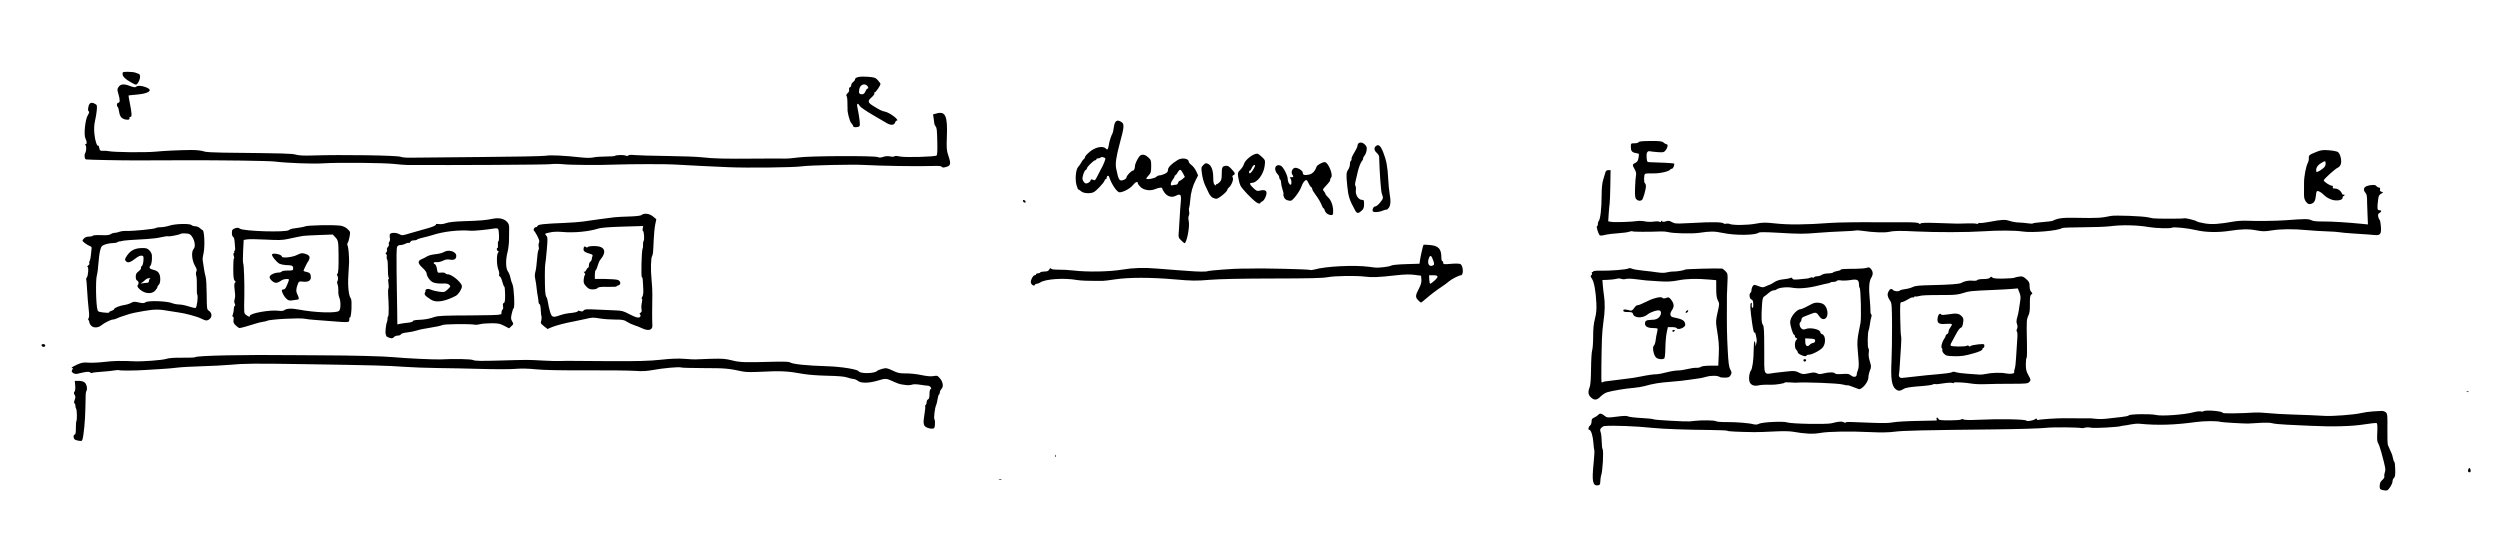 <?xml version="1.0" encoding="UTF-8" standalone="no"?>
<!-- Created with Inkscape (http://www.inkscape.org/) -->

<svg
   version="1.1"
   id="svg270"
   width="3536"
   height="784"
   viewBox="0 0 3536 784"
   sodipodi:docname="queue3.png"
   xmlns:inkscape="http://www.inkscape.org/namespaces/inkscape"
   xmlns:sodipodi="http://sodipodi.sourceforge.net/DTD/sodipodi-0.dtd"
   xmlns="http://www.w3.org/2000/svg"
   xmlns:svg="http://www.w3.org/2000/svg">
  <defs
     id="defs274" />
  <sodipodi:namedview
     id="namedview272"
     pagecolor="#ffffff"
     bordercolor="#000000"
     borderopacity="0.25"
     inkscape:showpageshadow="2"
     inkscape:pageopacity="0.0"
     inkscape:pagecheckerboard="0"
     inkscape:deskcolor="#d1d1d1"
     showgrid="false" />
  <g
     inkscape:groupmode="layer"
     inkscape:label="Image"
     id="g276">
    <path
       style="fill:#000000;stroke-width:1.333"
       d="m 3369.847,693.112 c -3.759,-0.99 -4.138,-1.57 -4,-6.103 0.111,-3.652 1.122,-5.854 3.732,-8.129 1.968,-1.716 3.257,-3.959 2.864,-4.983 -0.393,-1.025 -0.099,-3.631 0.655,-5.792 1.432,-4.109 1.02,-6.451 -5.061,-28.771 -1.598,-5.867 -3.641,-11.567 -4.538,-12.667 -1.019,-1.249 -1.485,-5.256 -1.241,-10.667 0.573,-12.685 0.434,-16.515 -0.635,-17.528 -0.525,-0.498 -8.455,0.301 -17.622,1.776 -17.572,2.827 -45.279,3.54 -76.667,1.972 -8.8,-0.44 -23.5,-1.127 -32.667,-1.527 -9.167,-0.4 -18.532,-1.338 -20.812,-2.085 -2.516,-0.824 -9.593,-1 -18,-0.448 -7.62,0.5 -15.054,0.915 -16.521,0.922 -7.028,0.034 -36.429,-1.729 -38.102,-2.285 -4.782,-1.588 -23.123,-1.519 -35.231,0.131 -30.855,4.206 -54.035,4.903 -79.899,2.402 -2.878,-0.278 -8.278,0.13 -12,0.908 -3.722,0.777 -8.267,1.548 -10.101,1.713 -1.833,0.165 -3.633,0.476 -4,0.692 -2.264,1.333 -37.494,3.305 -41.956,2.348 -2.909,-0.624 -6.809,-0.704 -8.667,-0.177 -1.857,0.526 -3.817,0.862 -4.354,0.746 -6,-1.296 -42.535,-1.549 -52.178,-0.361 -6.698,0.825 -39.178,1.785 -72.178,2.134 -103.004,1.087 -128.951,1.695 -141.333,3.311 -7.994,1.043 -18.899,1.234 -32.667,0.573 -30.069,-1.445 -60.534,-0.967 -72.031,1.131 -10.166,1.855 -21.253,1.355 -38.916,-1.755 -4.685,-0.825 -14.943,-0.944 -26.667,-0.309 -10.479,0.567 -22.953,0.982 -27.72,0.922 -22.786,-0.287 -37.471,-1.014 -38.007,-1.882 -0.325,-0.525 -10.956,-1.035 -23.625,-1.133 -33.797,-0.261 -68.032,-1.493 -81.701,-2.938 -23.905,-2.528 -57.4,-3.805 -68.877,-2.626 -1.216,0.125 -3.183,1.302 -4.371,2.615 -1.708,1.887 -1.872,3.148 -0.784,6.01 0.757,1.992 1.436,7.926 1.509,13.186 0.072,5.26 0.645,10.196 1.273,10.969 1.7,2.092 0.051,31.763 -2.049,36.858 -0.513,1.245 -1.031,4.845 -1.15,8 -0.186,4.897 -0.667,5.801 -3.291,6.173 -7.472,1.059 -8.834,-5.491 -6.33,-30.436 0.994,-9.9 1.495,-18.507 1.114,-19.128 -0.381,-0.62 -0.98,-5.336 -1.331,-10.478 C 2253.059,616.798 2250.318,608 2247.982,608 c -2.14,0 -1.5,-4.238 0.907,-5.998 1.244,-0.91 2.222,-3.438 2.222,-5.744 0,-3.24 0.785,-4.444 3.681,-5.644 2.025,-0.839 4.687,-2.636 5.916,-3.994 2.349,-2.596 4.519,-2.049 10.3,2.594 1.998,1.605 4.304,1.622 15.681,0.116 9.85,-1.304 14.12,-1.382 16.325,-0.299 1.642,0.807 10.121,1.802 18.842,2.212 8.721,0.41 16.521,1.268 17.333,1.909 1.14,0.898 44.296,3.337 50.811,2.872 0.733,-0.052 3.733,-0.376 6.667,-0.72 10.15,-1.189 28.715,-0.923 30.354,0.435 0.905,0.75 7.346,1.309 14.312,1.244 14.009,-0.132 32.982,1.388 39.056,3.13 2.711,0.778 5.059,0.542 7.578,-0.761 4.506,-2.33 34.659,-3.807 39.575,-1.938 5.459,2.076 56.074,3.064 63.124,1.232 10.128,-2.631 14.246,-2.964 17.181,-1.393 1.55,0.83 2.819,1.003 2.819,0.385 0,-1.162 2.248,-1.139 38,0.392 14.511,0.621 23.678,0.416 28.667,-0.642 4.033,-0.856 19.333,-1.767 34,-2.026 14.667,-0.258 27.098,-0.521 27.625,-0.582 0.527,-0.062 0.613,-1.012 0.191,-2.112 -0.422,-1.1 -0.168,-2 0.566,-2 0.733,0 1.674,0.888 2.091,1.974 0.61,1.589 3.752,1.964 16.11,1.925 8.444,-0.027 15.704,-0.617 16.133,-1.311 0.487,-0.788 1.696,-0.771 3.222,0.045 1.464,0.784 9.04,0.982 18.919,0.495 31.037,-1.529 68.72,-0.892 70.003,1.183 0.863,1.397 9.855,-0.169 12.357,-2.152 1.41,-1.117 2.025,-1.072 2.447,0.182 0.31,0.921 0.991,1.411 1.513,1.089 1.477,-0.913 25.046,-2.579 36.157,-2.556 5.5,0.012 16.3,0.073 24,0.137 7.7,0.064 14.6,0.089 15.333,0.055 0.733,-0.034 4.166,0.298 7.628,0.738 3.462,0.44 10.662,0.208 16,-0.514 5.338,-0.722 13.905,-1.698 19.038,-2.169 5.133,-0.471 9.737,-1.476 10.23,-2.233 1.296,-1.99 31.182,-2.435 38.818,-0.577 7.694,1.872 39.656,-0.421 52.153,-3.741 4.327,-1.15 9.188,-1.759 10.802,-1.354 1.614,0.405 3.302,0.369 3.752,-0.081 2.421,-2.421 27.578,-0.364 27.578,2.255 0,1.005 27.807,0.655 44.667,-0.563 3.667,-0.265 12.367,0.107 19.333,0.827 6.967,0.72 21.367,1.569 32,1.888 18.812,0.563 37.836,1.358 48.667,2.033 10.243,0.638 41.051,-1.702 49.823,-3.785 4.864,-1.155 12.743,-2.307 17.51,-2.56 4.767,-0.253 10.325,-0.569 12.351,-0.702 2.026,-0.133 4.806,0.773 6.176,2.013 2.256,2.042 2.465,4.229 2.209,23.19 -0.155,11.515 0.145,21.836 0.668,22.936 0.523,1.1 1.691,3.8 2.596,6 0.904,2.2 2.134,4.976 2.731,6.169 0.598,1.193 1.494,4.343 1.993,7 0.498,2.657 1.336,4.831 1.862,4.831 0.525,0 1.071,4.716 1.213,10.48 0.197,7.989 -0.224,10.88 -1.77,12.163 -1.116,0.926 -2.028,3.068 -2.028,4.761 0,3.725 -5.223,12.162 -8,12.921 -1.1,0.301 -3.869,0.055 -6.153,-0.547 z M 1413,677.784 c 0.917,-0.37 2.417,-0.37 3.333,0 0.917,0.37 0.167,0.673 -1.667,0.673 -1.833,0 -2.583,-0.303 -1.667,-0.673 z M 3490.907,665 c 0.234,-1.65 1.026,-3 1.76,-3 0.733,0 1.525,1.35 1.759,3 0.293,2.064 -0.256,3 -1.759,3 -1.504,0 -2.053,-0.936 -1.76,-3 z m -1998.802,-20.444 c 0.064,-1.553 0.38,-1.869 0.806,-0.806 0.385,0.962 0.338,2.113 -0.105,2.556 -0.443,0.443 -0.758,-0.344 -0.7,-1.75 z M 109.333,623.017 c -1.833,-0.341 -3.774,-1.309 -4.313,-2.152 -1.563,-2.446 -1.173,-6.198 0.646,-6.204 1.172,-0.004 1.655,-2.673 1.626,-9 -0.022,-4.947 0.352,-9.595 0.832,-10.329 1.124,-1.717 0.679,-16.308 -0.534,-17.521 -0.508,-0.508 -0.923,-2.273 -0.923,-3.923 0,-1.65 -0.604,-3.201 -1.342,-3.447 -0.864,-0.288 -0.756,-2 0.303,-4.806 1.318,-3.493 1.305,-4.904 -0.068,-7.102 -1.325,-2.122 -1.355,-3.174 -0.134,-4.645 0.969,-1.167 1.332,-4.477 0.939,-8.562 l -0.64,-6.66 h 5.657 c 3.456,0 6.721,0.908 8.393,2.333 2.794,2.382 4.219,9.108 2.513,11.867 -1.14,1.845 -1.215,3.062 -1.54,25.133 -0.241,16.361 -2.445,39.253 -4.225,43.893 -0.822,2.142 -1.304,2.218 -7.19,1.124 z M 1311.099,604.75 c -5.177,-2.289 -5.76,-5.519 -3.475,-19.27 0.9,-5.419 1.344,-10.328 0.985,-10.908 -0.359,-0.58 -0.042,-1.432 0.703,-1.893 0.745,-0.461 1.355,-2.238 1.355,-3.949 0,-1.712 0.9,-3.457 2,-3.879 1.405,-0.539 2,-2.73 2,-7.365 0,-4.09 0.633,-6.811 1.667,-7.158 2.353,-0.792 -1.078,-4.82 -4.089,-4.802 -1.234,0.008 -6.053,-0.595 -10.709,-1.34 -5.359,-0.857 -9.672,-0.895 -11.757,-0.102 -1.811,0.689 -5.502,0.935 -8.202,0.547 -2.7,-0.388 -6.11,-0.881 -7.576,-1.096 -1.467,-0.215 -5.367,-1.613 -8.667,-3.107 -12.47,-5.646 -11.985,-5.6 -23.259,-2.246 -13.207,3.929 -24.103,4.113 -28.741,0.484 -1.833,-1.434 -4.608,-2.621 -6.166,-2.637 -1.558,-0.016 -5.438,-0.949 -8.623,-2.073 -4.064,-1.434 -12.563,-2.184 -28.501,-2.517 -13.045,-0.272 -27.653,-1.388 -34.323,-2.621 -21.364,-3.951 -31.632,-4.465 -59.496,-2.98 -11.848,0.631 -21.474,0.509 -25.333,-0.323 -20.621,-4.444 -24.967,-4.83 -54.892,-4.88 -17.233,-0.028 -31.949,-0.435 -32.701,-0.905 -1.898,-1.184 -25.503,0.942 -39.965,3.599 -9.138,1.679 -15.18,1.969 -25.333,1.215 -7.333,-0.544 -38.233,-0.886 -68.667,-0.759 -36.639,0.153 -60.739,-0.336 -71.333,-1.445 -10.575,-1.107 -20.521,-1.31 -29.333,-0.598 -7.333,0.592 -28.633,0.627 -47.333,0.078 -18.7,-0.549 -46.6,-1.121 -62,-1.269 -15.4,-0.149 -37.3,-0.955 -48.667,-1.792 C 548.279,517.111 528.8,516.594 432,515.077 c -71.619,-1.122 -86.813,-0.995 -106.667,0.895 -7.7,0.733 -25.673,1.659 -39.94,2.057 -14.267,0.398 -29.867,1.273 -34.667,1.943 -4.8,0.671 -15.327,1.576 -23.393,2.012 -8.067,0.436 -18.267,1.054 -22.667,1.372 -12.105,0.876 -34.971,1.024 -36.248,0.235 -0.621,-0.384 -3.819,-0.203 -7.107,0.401 -3.288,0.604 -11.228,1.418 -17.645,1.807 -6.417,0.39 -12.293,1.096 -13.058,1.569 -0.765,0.473 -2.22,0.173 -3.232,-0.667 -1.759,-1.46 -5.508,-1.048 -18.043,1.981 -2.024,0.489 -4.381,0.021 -6,-1.191 -2.334,-1.747 -2.446,-2.357 -0.902,-4.884 0.971,-1.588 1.121,-2.489 0.333,-2.003 -0.787,0.487 -1.432,0.328 -1.432,-0.353 0,-0.681 3.524,-2.766 7.832,-4.634 6.471,-2.806 9.193,-3.273 15.667,-2.687 4.309,0.39 14.435,-0.065 22.502,-1.012 13.291,-1.561 23.294,-1.773 42.667,-0.906 11.885,0.532 39.857,-1.601 45.333,-3.458 3.553,-1.204 11.118,-1.744 22.667,-1.616 9.533,0.105 17.633,-0.212 18,-0.705 1.749,-2.352 71.221,-3.756 142.667,-2.884 7.7,0.094 23.9,0.196 36,0.226 42.519,0.106 89.659,1.325 102.43,2.647 14.623,1.515 58.167,3.561 66.236,3.112 18.716,-1.04 43.139,-0.535 45.913,0.95 2.342,1.254 10.905,1.423 35.915,0.709 43.014,-1.227 40.672,-1.226 62.172,-0.028 C 777.6,510.54 788.7,510.833 792,510.619 c 3.3,-0.214 7.8,-0.32 10,-0.234 2.2,0.086 28.3,0.271 58,0.411 42.972,0.204 58.221,-0.204 74.667,-1.994 14.956,-1.628 24.351,-1.964 34,-1.216 C 976,508.154 982.9,508.48 984,508.31 c 1.1,-0.17 10.7,-0.542 21.333,-0.827 16.361,-0.439 20.974,-0.094 30,2.239 11.112,2.872 17.493,3.068 61.333,1.879 10.365,-0.281 19.386,0.046 20.285,0.736 3.489,2.679 22.98,4.764 53.048,5.677 19.94,0.605 42.788,4.279 44.573,7.168 2.203,3.565 22.087,3.293 25.744,-0.351 0.925,-0.922 4.38,-2.36 7.677,-3.196 5.555,-1.407 6.628,-1.219 14.633,2.563 7.415,3.503 10.065,4.061 18.71,3.934 5.539,-0.081 15.331,0.971 21.76,2.337 7.595,1.614 13.502,2.152 16.867,1.537 5.583,-1.021 6.109,-0.83 9.82,3.563 3.969,4.698 4.887,11.296 1.994,14.331 -1.345,1.412 -2.446,3.626 -2.446,4.921 0,1.295 -0.531,2.683 -1.179,3.084 -0.649,0.401 -1.599,3.525 -2.111,6.941 -0.512,3.417 -1.423,7.174 -2.024,8.35 -1.808,3.538 -3.583,18.706 -2.335,19.954 0.635,0.635 0.966,3.786 0.736,7.002 -0.368,5.136 -0.825,5.886 -3.752,6.159 -1.833,0.171 -5.239,-0.531 -7.568,-1.561 z m 939.096,-42.687 c -3.932,-3.644 -4.454,-7.879 -1.779,-14.44 1.165,-2.858 1.819,-11.68 1.959,-26.429 0.116,-12.176 0.828,-23.765 1.584,-25.753 0.756,-1.988 1.374,-10.667 1.374,-19.285 0,-11.183 0.734,-18.465 2.562,-25.43 1.933,-7.363 2.422,-12.743 1.992,-21.91 -0.795,-16.931 -3.199,-30.137 -6.3,-34.621 -2.059,-2.976 -2.258,-4.036 -0.915,-4.865 0.944,-0.583 1.336,-2.053 0.871,-3.265 -0.496,-1.293 -0.301,-1.867 0.472,-1.389 0.725,0.448 1.318,0.173 1.318,-0.612 0,-0.911 3.733,-1.34 10.333,-1.187 13.229,0.307 36.306,-1.503 39.333,-3.085 1.473,-0.77 3.324,-0.689 5.02,0.219 1.478,0.791 8.528,2.018 15.667,2.728 7.139,0.709 16.58,1.859 20.98,2.554 5.139,0.813 9.757,0.798 12.912,-0.042 2.702,-0.719 6.602,-1.254 8.667,-1.19 5.136,0.16 15.46,-1.526 17.087,-2.79 1.042,-0.809 44.995,-1.987 52.279,-1.401 0.887,0.071 3.115,1.75 4.951,3.73 3.232,3.486 3.317,4.048 2.647,17.667 -0.381,7.736 -0.677,15.266 -0.658,16.733 0.019,1.467 0,7.767 -0.033,14 -0.177,30.312 0.016,41.1 1.126,62.667 0.951,18.482 1.711,24.282 3.656,27.895 2.195,4.078 2.251,4.927 0.526,8 -1.6,2.85 -2.946,3.461 -7.878,3.574 -3.272,0.075 -6.549,-0.292 -7.282,-0.815 -3.136,-2.237 -12.026,-2.432 -19.158,-0.421 -4.13,1.164 -9.398,2.274 -11.706,2.465 -2.309,0.192 -8.309,1.036 -13.333,1.876 -5.024,0.84 -16.335,2.063 -25.136,2.717 -16.192,1.204 -25.226,2.685 -37.333,6.119 -3.667,1.04 -10.567,2.174 -15.333,2.521 -10.538,0.766 -30.865,4.141 -37.586,6.24 -2.706,0.845 -6.873,3.552 -9.261,6.016 -5.157,5.32 -8.836,5.647 -13.624,1.21 z m 22.472,-22.908 c 2.2,-0.141 8.5,-0.913 14,-1.717 5.5,-0.804 13,-1.752 16.667,-2.106 3.667,-0.355 11.203,-1.566 16.748,-2.692 11.121,-2.258 18.958,-3.362 23.682,-3.337 1.703,0.009 7.666,-1.181 13.251,-2.643 5.585,-1.463 12.805,-2.66 16.044,-2.66 3.239,0 9.434,-0.918 13.765,-2.041 4.332,-1.122 9.913,-1.903 12.404,-1.736 2.491,0.168 5.419,-0.434 6.508,-1.338 1.214,-1.008 6.348,-1.659 13.287,-1.684 l 11.308,-0.042 0.661,-14.913 c 0.623,-14.053 0.302,-18.18 -3.074,-39.58 -1.163,-7.371 -0.946,-10.493 1.45,-20.886 2.72,-11.796 2.736,-12.374 0.458,-16.667 -1.752,-3.303 -2.368,-7.587 -2.39,-16.647 l -0.031,-12.2 -9.369,-0.828 c -18.118,-1.601 -32.118,-1.272 -44.036,1.035 -9.431,1.826 -15.283,2.126 -27.333,1.402 -18.411,-1.105 -19.054,-1.163 -33.032,-2.991 -6.195,-0.81 -12.333,-0.957 -14,-0.334 -1.633,0.61 -4.36,0.584 -6.061,-0.057 -1.701,-0.641 -4.401,-0.838 -6,-0.438 -4.237,1.059 -10.192,1.748 -16.026,1.852 l -5.118,0.092 0.61,7.667 c 0.335,4.217 1.106,10.967 1.712,15 1.523,10.126 1.246,22.599 -0.798,36 -0.951,6.233 -1.92,17.033 -2.155,24 -0.762,22.657 -1.147,61.543 -0.614,62.075 0.286,0.285 1.186,0.103 2,-0.406 0.814,-0.509 3.281,-1.04 5.481,-1.181 z m 69.377,-33.774 c -3.415,-3.774 -5.265,-14.652 -2.818,-16.571 1.035,-0.812 2.167,-4.177 2.515,-7.477 0.348,-3.3 1.228,-8.22 1.957,-10.933 0.729,-2.713 0.995,-5.263 0.591,-5.667 -0.403,-0.403 -3.483,-0.752 -6.845,-0.776 -6.81,-0.047 -10.788,-2.305 -10.757,-6.105 0.035,-4.255 1.703,-5.254 9.135,-5.471 5.383,-0.157 7.942,-0.949 10.333,-3.195 3.498,-3.287 4.234,-8.866 1.318,-9.985 -2.982,-1.144 -13.073,2.118 -17.143,5.543 -6.894,5.801 -19.016,5.353 -20.615,-0.761 -0.572,-2.189 -1.828,-2.651 -7.204,-2.651 -5.044,0 -6.511,-0.474 -6.511,-2.106 0,-2.054 2,-2.028 10.667,0.138 1.14,0.285 3.176,-1.334 4.734,-3.766 1.504,-2.346 3.661,-4.111 4.794,-3.922 1.133,0.189 6.774,-2.081 12.537,-5.045 10.047,-5.168 21.085,-7.753 22.605,-5.294 0.724,1.171 3.53,0.939 7.442,-0.615 1.461,-0.581 3.195,0.724 5.626,4.231 3.682,5.313 3.696,9 0.055,14.342 -3.076,4.513 -2.269,8.556 1.874,9.396 11.993,2.432 15.476,4.07 16.743,7.87 1.094,3.282 0.824,4.174 -1.901,6.268 -3.474,2.671 -8.542,3.273 -9.843,1.168 -0.453,-0.733 -3.407,-1.333 -6.563,-1.333 h -5.739 l -1.669,7.865 c -0.918,4.326 -1.75,14.076 -1.849,21.667 -0.099,7.591 -0.78,14.243 -1.513,14.782 -2.645,1.944 -9.591,1.015 -11.957,-1.598 z M 2365.333,468 c 0,-0.733 0.935,-1.333 2.079,-1.333 1.143,0 1.708,0.6 1.255,1.333 -0.453,0.733 -1.389,1.333 -2.079,1.333 -0.69,0 -1.255,-0.6 -1.255,-1.333 z m 18.917,-26.75 c 0.321,-0.963 1.371,-2.012 2.333,-2.333 1,-0.333 1.5,0.167 1.167,1.167 -0.321,0.963 -1.371,2.013 -2.333,2.333 -1,0.333 -1.5,-0.167 -1.167,-1.167 z m 1104.833,112.506 c 0.963,-0.385 2.113,-0.338 2.556,0.105 0.443,0.443 -0.344,0.758 -1.75,0.7 -1.553,-0.064 -1.869,-0.38 -0.806,-0.806 z m -807.988,-3.439 c -5.453,-4.555 -6.969,-14.763 -5.787,-38.983 0.536,-11 0.892,-34.035 0.791,-51.188 -0.166,-27.929 -0.441,-31.552 -2.633,-34.667 -3.634,-5.163 -4.397,-8.772 -2.659,-12.585 1.93,-4.236 4.502,-5.334 6.593,-2.814 1.729,2.083 8.67,2.633 9.817,0.778 0.389,-0.629 3.692,-1.497 7.34,-1.929 3.649,-0.432 8.549,-1.776 10.889,-2.986 3.354,-1.735 9.223,-2.302 27.738,-2.681 24.002,-0.492 38.442,-1.577 40.817,-3.069 3.851,-2.419 10.626,-3.794 15.812,-3.21 3.547,0.4 6.202,0.074 6.76,-0.829 0.506,-0.818 4.408,-1.487 8.677,-1.487 5.204,0 8.294,-0.646 9.387,-1.963 1.357,-1.635 1.926,-1.666 3.405,-0.187 1.294,1.294 5.554,1.696 15.697,1.48 7.657,-0.163 14.505,-0.657 15.219,-1.098 0.714,-0.441 3.699,-1.186 6.634,-1.655 4.718,-0.754 5.9,-0.358 10.206,3.423 4.195,3.683 4.87,5.076 4.87,10.043 0,3.641 0.832,6.599 2.258,8.025 2.058,2.058 2.069,2.396 0.132,3.812 -1.691,1.236 -2.098,3.998 -1.991,13.504 0.099,8.725 -0.456,13.06 -2.053,16.063 -1.203,2.262 -2.23,6.162 -2.282,8.667 -0.052,2.504 -0.138,6.953 -0.192,9.887 -0.053,2.933 0.127,13.326 0.4,23.095 0.273,9.769 0.024,18.055 -0.554,18.412 -0.578,0.357 -1.052,4.549 -1.052,9.315 0,6.761 0.732,9.976 3.333,14.635 3.936,7.049 4.005,7.681 1.151,10.534 -1.858,1.858 -5.674,2.178 -25.667,2.155 -12.916,-0.015 -28.884,0.22 -35.484,0.522 -6.6,0.302 -15.3,-0.009 -19.333,-0.69 -10.859,-1.834 -26.778,-2.57 -25.931,-1.2 0.414,0.671 -0.501,0.729 -2.108,0.135 -1.571,-0.581 -7.33,-0.282 -12.886,0.67 -5.525,0.946 -10.565,1.399 -11.2,1.007 -0.635,-0.392 -2.245,-0.13 -3.578,0.584 -1.333,0.714 -7.496,1.652 -13.694,2.085 -17.378,1.214 -24.297,2.256 -27.238,4.103 -5.242,3.291 -7.93,3.358 -11.604,0.289 z m 27.572,-17.779 c 8.8,-1.086 23.5,-2.559 32.667,-3.273 9.167,-0.715 17.782,-1.937 19.145,-2.717 1.683,-0.963 3.608,-0.992 6,-0.092 1.937,0.729 9.522,1.734 16.855,2.233 7.333,0.499 14.833,1.021 16.667,1.161 1.833,0.139 5.733,-0.284 8.667,-0.942 8.026,-1.799 21.949,-2.185 28.375,-0.786 6.382,1.389 12.689,0.355 11.874,-1.947 -0.293,-0.829 0.051,-3.008 0.765,-4.841 0.714,-1.833 1.538,-8.733 1.83,-15.333 0.292,-6.6 0.988,-17.4 1.547,-24 0.626,-7.401 0.523,-12.345 -0.27,-12.899 -0.82,-0.573 -0.793,-2.003 0.075,-3.948 0.93,-2.085 0.92,-4.216 -0.033,-6.741 -1.013,-2.683 -0.931,-5.25 0.298,-9.386 0.931,-3.131 1.906,-7.493 2.168,-9.693 0.262,-2.2 1.083,-7.6 1.826,-12 1.116,-6.612 0.962,-8.99 -0.885,-13.703 l -2.236,-5.703 -8.667,0.737 c -4.767,0.405 -16.467,1.05 -26,1.432 -29.931,1.2 -34.834,1.708 -42.972,4.449 -6.064,2.043 -11.504,2.677 -23.145,2.699 -28.778,0.053 -34.539,0.272 -38.729,1.474 -2.311,0.663 -4.674,0.912 -5.253,0.555 -0.578,-0.357 -1.434,-0.03 -1.902,0.727 -0.468,0.757 -1.387,1.045 -2.042,0.64 -0.655,-0.405 -3.764,0.902 -6.908,2.905 -3.144,2.003 -6.916,3.674 -8.383,3.715 -2.575,0.071 -2.655,0.865 -2.314,23.014 0.194,12.618 0.728,23.92 1.188,25.117 0.459,1.197 0.426,7.374 -0.073,13.726 -0.499,6.352 -1.21,17.549 -1.578,24.883 -0.368,7.333 -0.925,14.083 -1.238,15 -0.998,2.929 0.877,5.669 3.824,5.589 1.571,-0.043 10.057,-0.966 18.857,-2.052 z m 40.91,-32.239 c -1.7,-1.78 -2.776,-4.057 -2.392,-5.058 0.384,-1.002 0.145,-2.164 -0.533,-2.582 -1.745,-1.078 -0.045,-8.671 2.879,-12.864 1.358,-1.947 2.469,-4.215 2.469,-5.042 0,-0.826 0.9,-1.848 2,-2.27 1.1,-0.422 2,-1.959 2,-3.415 0,-1.456 1.192,-4.162 2.648,-6.014 1.457,-1.852 2.329,-3.884 1.938,-4.517 -0.391,-0.632 -4.133,-0.839 -8.315,-0.459 -10.195,0.926 -12.898,-1.087 -11.62,-8.655 0.846,-5.005 3.446,-7.169 5.201,-4.329 0.372,0.602 4.881,0.38 10.021,-0.493 11.163,-1.896 14.964,-1.344 18.791,2.729 2.46,2.619 2.738,3.969 1.928,9.369 -0.67,4.467 -1.652,6.494 -3.362,6.941 -1.329,0.347 -4.283,4.32 -6.564,8.829 -2.281,4.508 -5.149,9.813 -6.372,11.788 -1.223,1.975 -1.74,4.075 -1.148,4.667 1.465,1.466 19.639,1.639 22.44,0.214 1.375,-0.7 2.59,-0.6 3.119,0.256 0.603,0.976 1.391,0.966 2.594,-0.032 0.95,-0.789 5.697,-1.805 10.548,-2.258 8.386,-0.783 8.82,-0.683 8.82,2.036 0,1.573 -0.6,2.859 -1.333,2.859 -0.733,0 -1.333,0.754 -1.333,1.675 0,1.772 -3.907,3.66 -12.667,6.12 -12.914,3.626 -17.071,4.228 -27.544,3.992 -9.862,-0.222 -11.472,-0.617 -14.213,-3.488 z m -128.496,47.059 c -4.172,-1.691 -7.862,-2.798 -8.199,-2.461 -0.337,0.337 -3.223,-0.128 -6.414,-1.032 -6.53,-1.852 -54.038,-3.667 -67.135,-2.565 -0.733,0.062 -4.483,-0.141 -8.333,-0.45 -3.85,-0.309 -7,-0.11 -7,0.442 0,1.047 -12.882,3.046 -18.667,2.898 -9.126,-0.234 -14.42,0.05 -18.667,1.002 -6.361,1.426 -11.4,-1.19 -12.455,-6.465 -0.928,-4.643 0.179,-11.898 2.211,-14.478 2.173,-2.759 3.944,-15.787 3.976,-29.247 0.016,-6.783 0.533,-12.333 1.149,-12.333 0.616,0 1.171,1.65 1.234,3.667 l 0.115,3.667 1.126,-3.751 c 0.619,-2.063 0.878,-5.063 0.575,-6.667 -1.669,-8.826 -2.274,-10.516 -3.219,-8.987 -0.55,0.889 -1.972,-5.181 -3.16,-13.489 -2.853,-19.939 -3.248,-28.081 -1.392,-28.708 0.93,-0.314 1.259,0.713 0.874,2.726 -0.34,1.776 0.045,3.64 0.856,4.14 1.003,0.62 1.401,-1.001 1.247,-5.077 -0.173,-4.578 -0.804,-6.139 -2.681,-6.629 -2.683,-0.702 -3.546,-8.06 -1.121,-9.558 0.733,-0.453 1.333,-2.174 1.333,-3.824 0,-1.65 0.805,-4.1 1.788,-5.446 1.722,-2.355 2.017,-2.359 7.966,-0.087 5.752,2.197 6.492,2.21 10.746,0.191 2.513,-1.192 4.941,-2.168 5.396,-2.168 0.455,0 3.149,-1.537 5.987,-3.415 3.417,-2.261 7.799,-3.674 12.971,-4.182 4.296,-0.422 8.801,-1.274 10.011,-1.894 1.49,-0.763 2.438,-0.508 2.936,0.79 0.577,1.502 2.553,1.754 9.133,1.165 12.717,-1.139 13.555,-1.262 16,-2.354 1.248,-0.557 2.857,-0.651 3.575,-0.207 0.718,0.444 1.682,0.197 2.143,-0.549 0.461,-0.745 2.487,-1.355 4.504,-1.355 2.017,0 4.831,-0.881 6.255,-1.958 1.423,-1.077 5.403,-1.977 8.843,-2 3.44,-0.023 6.593,-0.59 7.007,-1.26 0.414,-0.67 3.152,-1.623 6.084,-2.118 2.933,-0.495 5.087,-1.298 4.787,-1.783 -0.599,-0.97 4.642,-1.304 22.009,-1.403 6.311,-0.036 13.002,-0.646 14.869,-1.356 2.651,-1.008 3.826,-0.798 5.367,0.96 3.746,4.271 3.994,8.07 0.869,13.296 -3.13,5.233 -3.6,14.633 -1.702,34.031 0.444,4.541 0.732,10.173 0.639,12.515 -0.093,2.342 0.405,4.614 1.107,5.047 0.74,0.457 0.816,2.029 0.183,3.741 -0.601,1.624 -1.514,6.218 -2.029,10.21 -0.515,3.991 -1.318,7.874 -1.784,8.629 -1.493,2.416 -1.795,24.54 -0.347,25.435 0.789,0.488 1.015,3.006 0.536,5.996 -0.529,3.311 0,7.795 1.496,12.533 2.159,6.863 2.169,7.756 0.155,12.791 -1.191,2.977 -2.166,7.418 -2.166,9.869 0,6.132 -8.55,16.784 -13.333,16.611 -0.367,-0.013 -4.08,-1.407 -8.253,-3.098 z M 2626.079,530 c 0.044,-1.467 0.836,-4.467 1.762,-6.667 1.068,-2.538 1.429,-7.168 0.988,-12.667 C 2628.446,505.9 2627.77,497.5 2627.327,492 c -0.543,-6.736 -0.121,-13.481 1.292,-20.667 1.154,-5.867 2.444,-12.467 2.865,-14.667 1.381,-7.203 0.391,-47.903 -1.204,-49.498 -0.52,-0.52 -0.946,-2.531 -0.946,-4.469 0,-6.906 -2.302,-8.183 -11.934,-6.619 -4.73,0.768 -10.819,1.022 -13.53,0.564 -2.961,-0.5 -5.282,-0.263 -5.812,0.595 -0.485,0.785 -2.547,1.427 -4.581,1.427 -2.034,0 -4.111,0.412 -4.615,0.916 -0.504,0.504 -1.954,1.021 -3.222,1.15 -1.268,0.128 -7.406,1.535 -13.639,3.125 -14.504,3.701 -28.036,4.808 -37.374,3.057 -7.462,-1.399 -19.139,-0.034 -21.892,2.559 -0.697,0.656 -2.539,1.193 -4.093,1.193 -1.554,0 -4.696,1.65 -6.981,3.667 -2.285,2.017 -5.204,4.307 -6.485,5.09 -1.794,1.096 -2.487,3.858 -3.012,12 -1.15,17.846 -0.807,25.526 1.252,28.006 1.558,1.877 1.921,8.564 1.921,35.442 0,38.193 -1.589,34.833 15.333,32.423 3.3,-0.47 11.05,-1.342 17.222,-1.937 9.951,-0.96 11.807,-0.778 16.392,1.612 3.912,2.039 6.372,2.462 10.112,1.738 2.718,-0.526 6.641,-1.276 8.717,-1.666 2.076,-0.39 5.188,0.048 6.915,0.972 2.435,1.303 4.488,1.341 9.149,0.167 7.673,-1.932 15.075,-1.938 16.264,-0.014 0.609,0.985 4.09,1.273 10.145,0.84 7.672,-0.549 9.71,-0.244 12.152,1.819 3.752,3.17 8.241,2.726 8.346,-0.826 z m -74.559,-18.925 c -1.502,-1.502 -0.914,-3.075 1.147,-3.075 1.1,0 2,0.565 2,1.255 0,1.681 -2.082,2.885 -3.147,1.82 z M 2547,501.887 c -2.383,-1.042 -4.333,-2.72 -4.333,-3.728 0,-1.008 -0.9,-2.58 -2,-3.493 -2.581,-2.142 -2.604,-11.206 -0.035,-13.775 1.732,-1.732 1.732,-2.055 0,-2.72 -1.081,-0.415 -1.966,-1.673 -1.966,-2.796 0,-1.123 -0.557,-2.042 -1.239,-2.042 -1.464,0 -5.428,-12.952 -5.428,-17.736 0,-7.059 9.137,-18.264 14.892,-18.264 1.279,0 9.765,-3.98 15.774,-7.398 4.321,-2.458 11.143,-2.447 15.924,0.025 5.308,2.745 8.12,13.74 4.807,18.795 -2.489,3.798 -6.737,3.414 -9.761,-0.881 -4.548,-6.46 -5.237,-6.661 -12.691,-3.697 -3.82,1.519 -8.296,3.286 -9.946,3.926 -1.699,0.659 -3,2.301 -3,3.785 0,1.442 -0.6,2.992 -1.333,3.445 -2.189,1.353 -1.513,6.758 1.147,9.165 2.032,1.839 3.177,1.979 6.333,0.776 6.646,-2.534 20.52,0.633 20.52,4.684 0,1.025 1.135,2.224 2.523,2.664 4.848,1.539 5.588,12.273 1.265,18.344 -2.93,4.116 -15.884,11.018 -20.094,10.708 -1.269,-0.093 -2.654,0.392 -3.079,1.078 -1.016,1.644 -3.025,1.434 -8.281,-0.864 z m 12.934,-14.474 c 0.876,-1.056 2.9,-2.106 4.497,-2.333 1.877,-0.267 2.903,-1.356 2.903,-3.08 0,-2.277 -1.023,-2.726 -7,-3.07 l -7,-0.403 v 4.514 c 0,6.432 3.156,8.523 6.6,4.372 z m -2500.378,2.364 c -1.69,-1.69 -0.879,-3.111 1.778,-3.111 1.481,0 2.667,0.889 2.667,2 0,2.03 -2.821,2.735 -4.444,1.111 z M 548,476.556 c -1.833,-1.017 -2.763,-1.858 -2.067,-1.869 0.724,-0.011 0.671,-0.615 -0.123,-1.409 -1.36,-1.36 -0.161,-14.047 1.758,-18.611 0.463,-1.1 0.72,-2.997 0.572,-4.215 -0.148,-1.218 0.23,-2.524 0.84,-2.9 1.071,-0.662 1.056,-17.188 -0.029,-30.884 -0.29,-3.667 -0.078,-7.575 0.472,-8.685 0.55,-1.11 0.535,-4.56 -0.033,-7.667 -0.59,-3.227 -0.518,-5.648 0.168,-5.648 0.697,0 0.714,-0.979 0.04,-2.333 -0.639,-1.283 -1.084,-7.133 -0.991,-13 0.094,-5.867 -0.376,-11.413 -1.043,-12.326 -0.668,-0.913 -0.907,-2.834 -0.531,-4.269 0.375,-1.435 -0.004,-2.841 -0.843,-3.124 -1.09,-0.367 -1.017,-1.13 0.256,-2.672 0.98,-1.187 1.371,-2.823 0.869,-3.634 -0.502,-0.812 0.105,-2.6 1.349,-3.974 1.244,-1.374 1.851,-3.163 1.349,-3.974 -0.502,-0.812 -0.193,-2.342 0.685,-3.4 0.878,-1.058 1.231,-3.384 0.783,-5.169 -0.448,-1.785 -0.451,-4.192 -0.007,-5.351 1.056,-2.752 8.943,-2.783 13.65,-0.054 3.277,1.9 4.377,1.793 14.872,-1.438 6.233,-1.919 15.533,-4.573 20.667,-5.898 10.962,-2.829 16.843,-5.352 15.928,-6.832 -0.36,-0.583 1.464,-0.716 4.054,-0.295 2.832,0.46 6.963,-0.073 10.363,-1.335 3.85,-1.429 12.251,-2.312 26.321,-2.766 22.516,-0.726 28.944,-1.277 39.854,-3.414 8.746,-1.714 15.684,-0.155 20.063,4.506 2.41,2.565 3.037,4.664 2.892,9.682 -0.102,3.523 -0.187,10.564 -0.189,15.645 -0.003,5.081 -0.952,12.881 -2.11,17.333 -2.866,11.019 -2.608,23.071 0.588,27.398 1.366,1.85 2.928,5.763 3.47,8.697 0.542,2.933 1.905,7.284 3.029,9.668 2.103,4.465 3.427,33.665 1.526,33.665 -0.512,0 -1.679,3.342 -2.593,7.426 -1.448,6.471 -1.38,7.903 0.531,11.138 2.112,3.575 2.072,3.826 -1.071,6.779 l -3.264,3.066 -6.959,-3.611 c -6.008,-3.117 -8.518,-3.605 -18.363,-3.567 -6.272,0.024 -13.369,0.619 -15.772,1.323 -2.402,0.704 -5.668,1.029 -7.257,0.723 -7.331,-1.412 -43.19,-1.013 -46.011,0.512 -1.633,0.883 -9.133,2.523 -16.667,3.644 -7.533,1.122 -16.317,2.924 -19.518,4.006 -3.202,1.082 -9.405,2.341 -13.786,2.799 -4.807,0.502 -8.239,1.545 -8.655,2.63 -0.379,0.989 -2.352,1.798 -4.384,1.798 -2.032,0 -4.441,0.9 -5.354,2 -1.998,2.407 -4.857,2.373 -9.333,-0.111 z m 29,-20.116 c 4.008,-0.393 7.005,-1.346 7.011,-2.23 0.007,-0.984 3.269,-1.657 9,-1.857 7.822,-0.273 14.196,-1.457 21.656,-4.022 5.003,-1.72 13.977,-2.105 51.666,-2.214 22.183,-0.064 40.333,-0.602 40.333,-1.196 2.4e-4,-0.593 0.6,-0.708 1.334,-0.255 0.753,0.465 1.333,-0.627 1.333,-2.509 0,-1.833 0.66,-3.741 1.468,-4.24 0.841,-0.52 1.136,-2.568 0.69,-4.796 -0.539,-2.695 -0.193,-4.114 1.127,-4.62 1.453,-0.558 1.882,-3.39 1.808,-11.949 -0.053,-6.17 -0.565,-11.218 -1.138,-11.218 -0.573,0 -1.828,-3.069 -2.79,-6.82 -0.961,-3.751 -2.535,-7.122 -3.496,-7.491 -0.962,-0.369 -1.421,-1.703 -1.02,-2.965 0.4,-1.262 -0.121,-4.341 -1.158,-6.842 -2.373,-5.723 -2.672,-20.984 -0.463,-23.661 1.299,-1.574 1.293,-2.104 -0.028,-2.548 -1.816,-0.611 -2.332,-4.339 -0.601,-4.339 0.586,0 0.82,-2.1 0.521,-4.667 -0.3,-2.567 0.013,-4.667 0.695,-4.667 1.399,0 1.098,-15.102 -0.347,-17.44 -0.614,-0.993 -2.829,-1.192 -6.435,-0.579 -8.882,1.511 -27.888,3.365 -31.499,3.074 -17.967,-1.452 -39.225,0.934 -55.333,6.21 -2.933,0.961 -8.811,2.522 -13.062,3.469 -4.251,0.947 -8.036,2.219 -8.412,2.827 C 589.483,339.503 587.393,340 585.213,340 c -2.358,0 -4.286,0.841 -4.76,2.077 -0.438,1.142 -1.5,1.807 -2.359,1.477 -0.859,-0.33 -3.032,0.215 -4.828,1.209 -1.796,0.995 -4.931,1.83 -6.966,1.856 -2.59,0.033 -4.036,0.947 -4.821,3.047 -0.617,1.65 -0.854,18 -0.527,36.333 0.327,18.333 0.697,42.229 0.821,53.101 L 562,458.869 l 4,-0.872 c 2.2,-0.479 7.15,-1.181 11,-1.558 z m 32.896,-32.432 c -9.017,-5.805 -10.324,-7.383 -8.674,-10.467 0.846,-1.581 1.067,-2.893 0.492,-2.915 -0.576,-0.022 -0.019,-0.64 1.237,-1.372 1.603,-0.934 3.662,-0.756 6.905,0.599 2.541,1.062 7.814,2.317 11.716,2.789 6.652,0.805 7.378,0.597 11.617,-3.323 4.232,-3.913 4.379,-4.324 2.285,-6.417 -1.689,-1.688 -4.191,-2.152 -10.206,-1.892 -4.668,0.202 -9.858,-0.445 -12.53,-1.562 -4.495,-1.878 -9.003,-8.198 -9.433,-13.224 -0.115,-1.343 -2.705,-4.723 -5.757,-7.513 -6.794,-6.211 -7.149,-9.751 -1.215,-12.117 2.383,-0.95 5.833,-2.736 7.667,-3.968 1.833,-1.232 7.192,-2.63 11.908,-3.105 4.716,-0.476 9.945,-1.763 11.62,-2.86 6.636,-4.348 17.806,-1.055 17.806,5.25 0,4.568 -2.98,6.4 -8.672,5.332 -2.694,-0.505 -6.168,-0.297 -7.768,0.466 -5.537,2.642 -8.249,3.337 -11.894,3.047 -3.839,-0.306 -5.044,1.762 -1.76,3.022 1.049,0.402 2.296,3.328 2.772,6.501 0.863,5.754 0.879,5.768 5.937,5.286 2.79,-0.266 5.478,0.173 5.974,0.975 0.496,0.802 2.087,1.458 3.536,1.458 5.835,0 19.874,11.978 19.874,16.956 0,3.823 -4.879,11.457 -8.574,13.415 -15.193,8.052 -27.918,10.109 -34.863,5.637 z M 908,464.249 c -2.567,-1.271 -7.367,-3.165 -10.667,-4.208 -3.3,-1.043 -8.089,-3.279 -10.643,-4.969 -3.981,-2.635 -6.356,-3.074 -16.667,-3.083 -6.613,-0.005 -15.924,-0.649 -20.691,-1.429 -10.995,-1.8 -10.879,-1.804 -22,0.76 C 822.2,452.504 815.3,453.957 812,454.548 c -11.711,2.099 -26.006,5.835 -31.76,8.301 l -5.835,2.501 -5.194,-4.113 c -4.008,-3.174 -4.926,-4.622 -4.02,-6.342 0.957,-1.817 1.141,-8.895 0.232,-8.895 -0.137,0 -0.413,-3.6 -0.612,-8 -0.2,-4.4 -0.939,-7.891 -1.644,-7.759 -0.705,0.133 -1.409,-1.667 -1.565,-4 -0.156,-2.333 -0.668,-6.041 -1.136,-8.241 -0.469,-2.2 -0.992,-5.8 -1.164,-8 -0.331,-4.246 -1.55,-12.48 -2.665,-18 -0.37,-1.833 -0.051,-5.433 0.709,-8 0.76,-2.567 1.743,-10.067 2.184,-16.667 0.441,-6.6 1.353,-12.693 2.027,-13.539 0.673,-0.847 0.844,-3.053 0.38,-4.903 -0.464,-1.85 -0.268,-4.394 0.436,-5.652 0.937,-1.674 0.343,-4.115 -2.213,-9.097 -1.921,-3.745 -4.031,-7.198 -4.688,-7.674 -1.702,-1.233 0.078,-5.135 2.343,-5.135 1.045,0 2.223,-0.845 2.62,-1.878 0.803,-2.092 8.972,-2.982 38.231,-4.164 9.9,-0.4 21.6,-1.274 26,-1.943 10.829,-1.646 35.81,-5.049 44,-5.995 3.667,-0.423 13.369,-0.938 21.56,-1.143 8.202,-0.206 15.69,-1.027 16.667,-1.828 4.142,-3.398 11.567,-2.528 16.979,1.99 l 4.439,3.706 -1.576,7.592 c -0.867,4.176 -1.831,14.058 -2.142,21.961 -0.682,17.312 -1.01,20.579 -2.261,22.544 -1.758,2.761 -2.157,19.656 -0.784,33.158 0.746,7.333 1.258,16.933 1.137,21.333 -0.39,14.244 -0.371,39.223 0.033,43.451 0.645,6.752 -5.784,8.557 -14.718,4.131 z m -2.201,-16.873 c 0.413,-1.077 0.1,-2.36 -0.695,-2.851 -0.936,-0.579 -0.652,-1.338 0.806,-2.154 1.627,-0.91 2.029,-2.279 1.448,-4.926 -0.443,-2.016 -0.243,-6.165 0.444,-9.222 0.752,-3.349 0.763,-5.557 0.026,-5.557 -0.672,0 -0.386,-1.35 0.636,-3 1.261,-2.036 1.692,-5.786 1.34,-11.667 -0.285,-4.767 -0.593,-10.317 -0.685,-12.333 C 909.026,393.65 908.461,392 907.862,392 c -1.355,0 -0.402,-38.047 1.01,-40.333 0.566,-0.916 0.853,-3.346 0.638,-5.4 -0.215,-2.054 0.154,-4.454 0.821,-5.334 1.398,-1.845 0.574,-14.266 -0.947,-14.266 -0.558,0 -0.713,-1.575 -0.345,-3.5 l 0.669,-3.5 -28.878,0.857 c -18.893,0.561 -30.829,1.498 -34.521,2.712 -12.88,4.235 -34.641,6.336 -50.309,4.858 -5.5,-0.519 -12.7,-0.413 -16,0.234 -9.836,1.931 -10.01,2.047 -7.401,4.93 2.098,2.318 2.164,4.068 0.77,20.306 -0.839,9.773 -1.833,18.826 -2.209,20.119 -0.664,2.28 -0.707,25.989 -0.071,38.488 0.173,3.394 0.965,6.994 1.761,8 0.796,1.006 1.808,4.529 2.248,7.829 0.441,3.3 1.747,9.15 2.903,13 2.397,7.984 4.088,8.563 14.164,4.849 3.209,-1.183 8.234,-2.387 11.168,-2.675 9.648,-0.948 14,-1.944 14,-3.202 0,-0.761 1.247,-0.766 3.23,-0.012 2.42,0.92 3.663,0.706 4.958,-0.854 1.462,-1.761 4.196,-1.959 17.77,-1.287 8.823,0.437 20.842,0.958 26.709,1.157 9.358,0.317 11.812,0.968 20,5.302 10.034,5.311 14.606,6.207 15.799,3.097 z m -76.689,-42.281 c -3.285,-3.516 -3.887,-5.164 -3.535,-9.667 0.234,-2.985 0.986,-5.832 1.672,-6.326 0.73,-0.526 0.454,-1.876 -0.667,-3.256 -1.053,-1.297 -1.252,-1.961 -0.443,-1.477 0.82,0.491 2.136,-0.576 2.971,-2.411 0.825,-1.81 2.038,-3.292 2.695,-3.292 0.657,0 1.195,-1.603 1.195,-3.563 0,-1.959 0.877,-4.209 1.95,-5 1.072,-0.791 1.976,-2.337 2.008,-3.437 0.032,-1.1 0.473,-2.996 0.98,-4.213 0.666,-1.599 0.063,-2.456 -2.175,-3.089 -8.153,-2.308 -10.43,-3.757 -10.43,-6.637 0,-3.795 1.315,-5.069 3.425,-3.317 1.157,0.961 1.936,0.957 2.535,-0.012 0.475,-0.769 4.616,-1.398 9.201,-1.398 14.951,0 18.351,7.62 8.625,19.333 -1.218,1.467 -2.884,5.191 -3.703,8.277 -0.819,3.086 -2.072,5.971 -2.786,6.412 -0.713,0.441 -1.297,3.423 -1.297,6.626 v 5.823 l 14.561,0.091 c 8.009,0.05 16.109,0.679 18,1.398 4.216,1.603 4.722,6.621 0.772,7.654 -1.467,0.384 -2.666,1.077 -2.665,1.542 7.3e-4,0.464 -5.65,0.723 -12.557,0.576 -9.601,-0.206 -12.937,0.187 -14.165,1.667 -0.911,1.098 -3.901,1.936 -6.908,1.936 -4.238,0 -6.096,-0.85 -9.261,-4.239 z m -698.122,57.051 c -2.585,-1.248 -4.689,-4.541 -4.922,-7.701 -0.036,-0.489 -0.51,-1.334 -1.054,-1.877 -0.544,-0.544 -0.379,-1.723 0.366,-2.62 0.917,-1.105 0.905,-5.448 -0.036,-13.456 -0.765,-6.503 -1.729,-18.424 -2.143,-26.491 -0.414,-8.067 -0.997,-14.911 -1.297,-15.211 -0.299,-0.299 0.081,-1.297 0.845,-2.218 2.077,-2.503 2.888,-15.238 0.97,-15.238 -0.857,0 -0.395,-0.851 1.027,-1.891 1.422,-1.04 2.158,-2.319 1.635,-2.842 -0.523,-0.523 -0.332,-2.108 0.425,-3.522 0.757,-1.414 1.57,-5.385 1.806,-8.825 0.237,-3.439 0.646,-7.412 0.91,-8.828 0.319,-1.708 -0.443,-2.83 -2.264,-3.333 -1.509,-0.417 -4.681,-2.292 -7.049,-4.165 -4.282,-3.387 -4.291,-3.422 -1.766,-6.333 1.73,-1.995 4.057,-2.928 7.304,-2.928 2.621,0 5.123,-0.58 5.561,-1.288 0.449,-0.726 5.56,-1.076 11.712,-0.801 7.854,0.35 11.663,-0.036 13.579,-1.378 1.465,-1.026 3.99,-1.865 5.613,-1.865 1.622,0 4.639,-0.677 6.703,-1.504 2.064,-0.827 6.679,-1.378 10.255,-1.226 8.812,0.377 39.856,-2.721 41.432,-4.135 0.697,-0.625 3.826,-1.136 6.953,-1.136 3.128,0 8.558,-0.985 12.067,-2.188 7.902,-2.71 28.803,-3.253 31.246,-0.812 0.917,0.917 3.348,1.667 5.401,1.667 2.053,0 4.858,1.125 6.233,2.5 1.375,1.375 3.261,2.754 4.192,3.064 2.344,0.781 3.274,22.555 1.361,31.85 -1.701,8.264 -1.734,8.71 -0.967,13.252 0.309,1.833 0.99,6.333 1.513,10 0.523,3.667 1.556,8.639 2.296,11.049 0.74,2.41 1.397,13.716 1.459,25.123 0.11,19.881 0.237,20.82 3.069,22.676 4.201,2.752 4.907,8.074 1.493,11.254 -3.494,3.255 -5.741,3.225 -12.301,-0.164 -5.493,-2.837 -22.709,-7.512 -31.949,-8.676 -2.933,-0.369 -8.333,-1.216 -12,-1.881 -15.6,-2.83 -21.623,-2.843 -37.793,-0.084 -8.926,1.523 -17.574,3.291 -19.218,3.93 -1.644,0.639 -5.689,1.954 -8.989,2.923 -3.3,0.969 -7.5,2.528 -9.333,3.464 -1.833,0.936 -4.452,1.705 -5.818,1.71 -2.731,0.009 -11.985,4.653 -16.182,8.121 -3.587,2.964 -8.68,3.803 -12.345,2.032 z m 23.679,-20.668 c 0,-0.654 1.5,-1.565 3.333,-2.025 1.833,-0.46 3.333,-1.397 3.333,-2.082 0,-1.813 7.751,-4.99 14.545,-5.962 3.233,-0.462 7.551,-1.829 9.595,-3.037 3.202,-1.891 4.679,-1.974 10.655,-0.594 5.803,1.34 7.427,1.28 9.934,-0.362 3.839,-2.515 30.293,-1.578 37.227,1.319 2.544,1.063 7.063,1.932 10.043,1.932 2.98,0 9.08,1.233 13.554,2.741 4.475,1.508 8.865,2.461 9.755,2.12 1.859,-0.713 3.841,-16.362 2.364,-18.664 -0.54,-0.841 -0.814,-6.329 -0.611,-12.196 C 278.6,398.8 278.243,392.2 277.603,390 c -0.718,-2.468 -0.651,-4.834 0.174,-6.178 0.988,-1.609 0.546,-3.518 -1.689,-7.307 -4.744,-8.041 -5.854,-20.301 -2.212,-24.432 4.574,-5.188 -1.129,-20.808 -7.875,-21.572 -5.671,-0.642 -9.387,-0.532 -10.667,0.316 -2.04,1.351 -16.488,4.106 -17.678,3.371 -0.577,-0.357 -4.936,0.253 -9.686,1.355 -4.75,1.102 -13.736,2.239 -19.97,2.528 -19.783,0.916 -33.936,2.046 -36,2.873 -1.1,0.441 -2.513,0.685 -3.14,0.543 -0.627,-0.142 -1.846,0.327 -2.707,1.042 -0.862,0.715 -3.949,1.309 -6.86,1.32 -2.911,0.011 -7.693,0.884 -10.626,1.941 -4.778,1.722 -5.508,2.596 -7.009,8.394 -0.922,3.559 -2.026,11.872 -2.454,18.472 -0.428,6.6 -1.391,14.013 -2.141,16.474 -2.036,6.682 -1.385,42.21 0.905,49.424 0.796,2.508 2.742,3.059 13.699,3.877 1.65,0.123 3,-0.311 3,-0.965 z m 47.375,-29.165 c -5.172,-2.706 -8.894,-7.262 -7.28,-8.913 1.905,-1.948 1.47,-5.693 -0.761,-6.549 -1.251,-0.48 -2,-2.516 -2,-5.436 0,-3.651 0.88,-5.319 4.036,-7.653 2.22,-1.641 3.745,-3.743 3.389,-4.671 -0.356,-0.928 0.167,-2.153 1.163,-2.723 1.028,-0.588 2.013,-3.916 2.278,-7.702 0.426,-6.078 0.2,-6.705 -2.554,-7.095 -1.841,-0.261 -5.022,1.156 -8.141,3.627 -7.47,5.916 -11.433,7.163 -13.937,4.386 -1.623,-1.8 -1.716,-2.806 -0.465,-5.028 5.395,-9.582 11.804,-13.452 22.69,-13.703 6.311,-0.145 7.946,0.34 10.82,3.215 1.863,1.863 3.474,5.009 3.58,6.992 0.393,7.309 -0.494,12.995 -2.353,15.082 -2.297,2.578 -0.676,4.304 5.413,5.763 5.959,1.428 8.746,5.507 8.746,12.802 0,3.973 -0.739,6.912 -2,7.959 -1.1,0.913 -2,2.399 -2,3.302 0,0.903 -1.471,3.23 -3.27,5.17 -3.806,4.107 -10.841,4.583 -17.355,1.174 z m 5.625,-12.294 c 2.061,-0.012 3,-0.818 3,-2.574 0,-1.406 0.75,-2.858 1.667,-3.228 C 213.25,393.846 212.65,393.496 211,393.439 c -1.65,-0.058 -4.132,1.027 -5.516,2.411 -1.384,1.384 -3.634,3.225 -5,4.092 -2.222,1.409 -2.132,1.497 0.85,0.835 1.833,-0.407 4.683,-0.748 6.333,-0.758 z m 125.826,60.315 c -3.084,-2.963 -3.692,-4.498 -3.17,-8 0.392,-2.631 0.076,-4.333 -0.806,-4.333 -1.007,0 -1.054,-1.047 -0.151,-3.42 0.715,-1.881 1.3,-5.146 1.3,-7.255 0,-2.109 0.602,-4.206 1.337,-4.661 0.894,-0.552 0.894,-1.655 -1.9e-4,-3.325 -0.795,-1.485 -0.877,-3.751 -0.203,-5.586 0.624,-1.698 0.957,-4.887 0.74,-7.087 -0.217,-2.2 -0.662,-6.7 -0.99,-10 -0.362,-3.649 6.1e-4,-6.402 0.927,-7.025 1.095,-0.737 0.961,-1.486 -0.477,-2.667 -1.552,-1.274 -2.018,-4.999 -2.081,-16.641 -0.044,-8.25 0.391,-15 0.967,-15 0.576,0 0.485,-1.479 -0.202,-3.286 -0.796,-2.093 -0.776,-3.579 0.055,-4.092 0.717,-0.443 0.959,-1.365 0.537,-2.047 -0.422,-0.683 -0.214,-1.241 0.462,-1.241 0.676,0 1.039,-1.65 0.808,-3.667 -0.232,-2.017 -0.564,-6.28 -0.74,-9.474 -0.181,-3.296 -1.073,-6.096 -2.062,-6.476 C 328.746,334.667 328,332.287 328,329.483 c 0,-4.256 0.544,-5.104 4.142,-6.462 3.376,-1.274 4.71,-1.191 7.215,0.45 5.574,3.652 65.026,5.417 69.082,2.051 1.155,-0.959 3.479,-1.914 5.164,-2.123 8.448,-1.048 16.529,-2.483 17.639,-3.13 2.954,-1.725 40.871,-2.468 50.776,-0.995 3.271,0.486 6.964,2.303 9.501,4.673 4.049,3.785 4.118,4.049 2.864,10.966 -0.707,3.898 -1.874,7.799 -2.593,8.669 -0.802,0.969 -0.842,2.517 -0.105,4 1.055,2.121 2.041,13.064 2.081,23.085 0.007,1.833 -0.463,10.233 -1.046,18.667 -1.057,15.302 0.434,29.11 3.559,32.965 1.885,2.325 0.817,26.004 -1.204,26.677 -0.875,0.292 -1.332,1.241 -1.014,2.111 0.318,0.869 0.069,2.379 -0.553,3.354 -0.93,1.459 -4.421,1.5 -19.653,0.235 -10.187,-0.847 -23.022,-1.832 -28.522,-2.189 -5.5,-0.358 -11.8,-1.075 -14,-1.594 -6.862,-1.62 -50.136,0.72 -53.666,2.902 -0.714,0.441 -3.331,1.064 -5.816,1.384 -2.485,0.32 -7.218,1.479 -10.518,2.575 C 352.71,460.618 340.503,464 338.783,464 c -0.81,0 -3.191,-1.65 -5.29,-3.667 z m 19.84,-13.556 c 0,-3.747 28.856,-8.856 40.785,-7.221 3.269,0.448 6.587,0.203 7.529,-0.557 3.402,-2.742 10.474,-3.153 20.642,-1.199 23.273,4.471 53.692,5.455 57.293,1.854 2.555,-2.555 2.617,-13.449 0.111,-19.419 -0.824,-1.963 -1.351,-5.97 -1.171,-8.906 0.18,-2.936 -0.276,-6.924 -1.013,-8.863 -0.737,-1.939 -0.967,-3.9 -0.51,-4.357 1.361,-1.361 1.425,-6.66 0.101,-8.325 -0.75,-0.943 -0.752,-1.845 -0.003,-2.307 1.444,-0.892 1.938,-8.437 1.756,-26.811 -0.189,-19.17 -0.459,-20.663 -4.526,-25.022 l -3.671,-3.935 -19.663,0.729 c -10.814,0.401 -20.863,0.954 -22.329,1.229 -1.467,0.275 -5.067,0.947 -8,1.493 -2.933,0.546 -9.233,1.873 -14,2.948 -6.974,1.574 -12.903,1.731 -30.356,0.804 -11.929,-0.633 -23.929,-0.789 -26.667,-0.346 l -4.978,0.805 -0.831,15.981 c -0.457,8.79 -0.393,16.581 0.141,17.315 1.008,1.382 1.945,28.528 1.587,46 -0.522,25.525 -0.639,24.344 2.67,26.89 3.455,2.658 5.099,3.051 5.099,1.22 z m 51.614,-24.4 c -3.211,-2.976 -6.28,-8.741 -6.28,-11.797 0,-0.686 1.054,-1.247 2.341,-1.247 2.205,0 3.664,-2.328 6.894,-11 1.319,-3.541 1.213,-3.667 -3.088,-3.667 -2.45,0 -5.979,1.2 -7.844,2.667 C 395.105,398.8 392.129,400 390.355,400 c -3.501,0 -9.022,-4.976 -9.022,-8.132 0,-2.769 6.484,-6.17 11.973,-6.281 2.552,-0.051 4.852,-0.729 5.111,-1.507 0.261,-0.784 3.987,-1.414 8.36,-1.414 7.51,0 7.889,-0.159 7.889,-3.308 0,-3.519 -1.643,-4.212 -10.655,-4.491 -2.56,-0.079 -6.313,-0.831 -8.339,-1.67 -3.985,-1.651 -12.025,-11.55 -10.882,-13.399 1.581,-2.558 13.876,0.173 13.876,3.082 0,2.602 14.805,1.094 21.232,-2.163 5.28,-2.675 7.267,-3.055 10.752,-2.056 5.981,1.715 7.864,3.614 6.996,7.054 -0.41,1.623 -1.098,3.251 -1.529,3.618 -1.044,0.888 -6.792,12.411 -6.787,13.606 0.003,0.517 2.053,1.324 4.558,1.794 3.385,0.635 4.768,1.706 5.387,4.174 1.858,7.403 -2.223,10.658 -11.753,9.373 -4.07,-0.549 -4.84,-0.182 -6.047,2.879 -2.847,7.22 -3.066,10.716 -0.937,14.983 2.561,5.134 2.697,7.362 0.462,7.564 -0.917,0.083 -4.115,0.548 -7.108,1.034 -4.621,0.75 -5.97,0.394 -8.945,-2.364 z m 1600.992,2.351 c -4.253,-4.253 -4.127,-6.832 0.791,-16.182 2.996,-5.696 3.96,-9.147 3.667,-13.135 L 2010,390 l -9.259,-1.243 c -6.511,-0.874 -14.03,-0.714 -25.333,0.541 -26.893,2.984 -34.106,3.287 -45.407,1.903 -12.191,-1.493 -42.501,-1.008 -52,0.833 -7.067,1.369 -25.846,1.827 -77.333,1.887 -44.31,0.052 -75.576,0.7 -89.746,1.861 -19.541,1.601 -24.611,1.534 -50,-0.667 -33.479,-2.901 -64.416,-2.895 -83.659,0.018 -7.66,1.159 -15.428,2.113 -17.261,2.119 -22.712,0.073 -31.141,-0.22 -37.333,-1.297 -17.942,-3.122 -44.378,-1.298 -51.297,3.54 -1.446,1.011 -3.647,1.839 -4.889,1.839 -1.242,0 -2.532,0.75 -2.865,1.667 -0.909,2.499 -5.609,-0.678 -5.646,-3.817 -0.045,-3.802 3.308,-9.85 5.461,-9.85 1.046,0 1.902,-0.6 1.902,-1.333 0,-0.733 1.165,-1.333 2.588,-1.333 1.423,0 2.959,-0.6 3.412,-1.333 0.453,-0.733 3.167,-1.333 6.032,-1.333 3.953,0 5.575,-0.686 6.731,-2.847 1.07,-1.999 1.82,-2.367 2.519,-1.236 0.644,1.042 4.476,1.571 10.857,1.497 5.424,-0.063 14.537,0.447 20.253,1.133 19.915,2.391 51.464,1.839 69.608,-1.218 15.253,-2.57 30.931,-3.03 49.333,-1.447 9.533,0.82 22.433,1.821 28.667,2.224 6.233,0.403 14.033,0.963 17.333,1.244 10.565,0.899 23.581,1.066 24.809,0.317 1.807,-1.102 38.993,-3.902 50.088,-3.772 5.373,0.063 11.269,0.039 13.102,-0.053 12.905,-0.649 80.697,0.94 82.298,1.93 0.727,0.45 3.358,0.223 5.845,-0.504 15.981,-4.668 56.913,-6.702 77.857,-3.869 11.083,1.499 9.837,1.472 20.667,0.442 4.767,-0.453 9.467,-1.468 10.445,-2.256 0.997,-0.803 10.17,-1.684 20.876,-2.006 l 19.097,-0.575 0.67,-4.836 c 0.819,-5.907 4.428,-21.504 5.095,-22.021 0.266,-0.206 4.431,-0.018 9.257,0.417 11.868,1.07 15.893,5.508 15.893,17.522 0,2.886 0.6,5.247 1.333,5.247 0.733,0 1.333,1.072 1.333,2.382 0,2.17 0.974,2.298 10.955,1.441 6.235,-0.536 11.955,-0.406 13.276,0.301 4.164,2.229 4.823,15.876 0.767,15.876 -2.579,0 -13.522,5.602 -16.998,8.702 -1.833,1.635 -5.481,4.396 -8.107,6.135 -9.013,5.972 -17.706,12.503 -24.174,18.163 -3.562,3.117 -6.783,5.667 -7.158,5.667 -0.376,0 -2.156,-1.473 -3.956,-3.273 z m 22.763,-27.608 c 6.389,-5.814 6.04,-7.786 -1.38,-7.786 h -6.011 l 0.227,6 c 0.125,3.3 0.746,6 1.38,6 0.634,0 3.237,-1.896 5.784,-4.214 z m -1.16,-22.141 c 1.155,-0.735 1.097,-2.277 -0.234,-6.147 -2.607,-7.585 -4.242,-8.663 -6.139,-4.048 -3.305,8.04 0.413,13.988 6.373,10.195 z m -356.878,-34.98 c -4.057,-3.966 -4.086,-4.095 -3.254,-14.333 0.462,-5.682 1.017,-14.531 1.234,-19.665 0.216,-5.133 0.834,-13.891 1.373,-19.461 1.112,-11.495 -0.083,-13.185 -6.84,-9.679 -5.552,2.88 -11.746,1.298 -15.818,-4.042 -1.847,-2.422 -3.359,-5.097 -3.359,-5.944 0,-2.16 -4.107,-1.917 -10.132,0.6 -7.035,2.939 -15.902,1.632 -20.808,-3.069 -2.05,-1.964 -3.727,-4.359 -3.727,-5.321 0,-3.165 -3.268,-1.832 -7.011,2.859 -3.765,4.719 -13.764,10.06 -18.825,10.055 -3.629,-0.003 -11.404,-11.506 -14.7,-21.749 -0.869,-2.699 -3.464,-1.828 -3.464,1.163 0,1.057 -0.56,1.921 -1.243,1.921 -0.684,0 -1.612,1.162 -2.063,2.581 -0.923,2.908 -11.54,14.081 -15.061,15.849 -4.73,2.375 -14.287,1.805 -17.578,-1.049 -1.722,-1.493 -3.56,-2.715 -4.086,-2.715 -0.526,0 -1.715,-2.712 -2.643,-6.026 -2.338,-8.349 -1.106,-22.224 2.297,-25.877 1.439,-1.545 3.462,-4.448 4.494,-6.453 1.033,-2.004 2.629,-4.124 3.547,-4.71 0.918,-0.586 1.669,-1.881 1.669,-2.876 0,-0.995 2.962,-4.289 6.581,-7.32 7.923,-6.633 18.23,-8.831 22.652,-4.829 2.4,2.172 2.571,2.142 3.445,-0.611 0.506,-1.593 1.064,-4.187 1.24,-5.764 0.378,-3.375 3.549,-12.939 4.941,-14.901 0.533,-0.752 1.323,-4.308 1.754,-7.903 1.203,-10.021 4.684,-12.475 11.211,-7.903 3.901,2.733 3.538,6.999 -2.484,29.173 -5.22,19.22 -6.71,29.369 -5.319,36.221 3.401,16.752 4.458,18.402 10.456,16.311 2.421,-0.844 4.189,-2.392 4.189,-3.667 0,-2.335 6.849,-9.532 9.071,-9.532 1.516,0 2.929,-3.17 2.929,-6.571 0,-2.798 3.575,-10.483 6.402,-13.762 2.951,-3.423 7.53,-2.854 12.333,1.533 3.965,3.622 4.229,4.432 4.181,12.824 -0.045,7.769 -0.507,9.433 -3.484,12.54 -1.888,1.97 -3.432,4.078 -3.432,4.683 0,1.892 11.733,-0.123 14.018,-2.407 1.195,-1.195 3.389,-2.172 4.876,-2.172 1.487,0 4.744,-0.968 7.238,-2.152 3.466,-1.645 4.535,-2.98 4.535,-5.667 10e-5,-3.503 4.712,-8.283 13.65,-13.848 6.046,-3.764 15.683,-2.326 15.683,2.34 0,1.052 1.832,3.268 4.072,4.924 2.24,1.656 5.221,5.607 6.625,8.781 l 2.553,5.77 -3.242,6.259 c -4.477,8.644 -7.092,18.112 -7.815,28.298 -0.337,4.745 -1.032,9.679 -1.546,10.964 -0.514,1.285 -0.555,3.847 -0.091,5.694 0.464,1.847 0.267,4.434 -0.437,5.749 -0.796,1.488 -0.82,4.436 -0.064,7.802 1.684,7.495 -2.911,31.085 -6.055,31.085 -0.316,0 -2.416,-1.801 -4.668,-4.002 z m -7.764,-78.665 c 1.561,0 2.974,-1.115 3.38,-2.667 0.384,-1.467 1.223,-2.667 1.865,-2.667 0.642,0 2.643,-1.282 4.445,-2.85 l 3.277,-2.85 -2.628,-5.15 c -3.16,-6.195 -4.642,-6.42 -7.635,-1.159 -1.249,2.195 -2.721,3.995 -3.271,4 -0.55,0.004 -1,0.664 -1,1.465 0,0.801 -1.2,2.982 -2.667,4.846 -3.282,4.172 -3.626,9.017 -0.558,7.84 1.16,-0.445 3.316,-0.809 4.791,-0.809 z m -121.256,-4.513 c 0.538,-0.818 1.167,-2.023 1.397,-2.678 0.23,-0.655 1.633,-0.542 3.116,0.252 2.43,1.301 3.066,0.693 6.421,-6.142 2.048,-4.172 4.263,-8.486 4.923,-9.586 2.94,-4.906 6.448,-13.669 5.856,-14.626 -1.033,-1.671 -5.948,-2.578 -6.769,-1.249 -0.411,0.664 -1.911,1.208 -3.335,1.208 -1.423,0 -2.588,0.6 -2.588,1.333 0,0.733 -0.725,1.333 -1.61,1.333 -2.103,0 -11.723,9.405 -11.723,11.461 0,0.873 -0.807,1.896 -1.793,2.275 -0.986,0.378 -2.561,3.433 -3.501,6.788 -1.495,5.34 -1.429,6.526 0.534,9.521 1.72,2.625 2.922,3.209 5.167,2.508 1.609,-0.502 3.366,-1.582 3.904,-2.4 z m 720.401,75.253 C 2260.007,328.775 2257.594,320 2258.726,320 c 0.701,0 1.274,-1.38 1.274,-3.067 0,-1.687 0.565,-3.637 1.256,-4.333 2.202,-2.22 4.057,-18.084 4.067,-34.78 0.013,-11.037 0.695,-18.454 2.166,-23.333 1.186,-3.934 2.586,-8.653 3.111,-10.486 0.68,-2.372 1.884,-3.333 4.178,-3.333 H 2278 l -0.358,22 c -0.197,12.1 -0.635,23.5 -0.973,25.333 -0.338,1.833 -0.93,8.216 -1.316,14.184 l -0.701,10.85 4.34,0.777 c 4.673,0.837 29.328,0.042 37.057,-1.195 2.594,-0.415 7.394,-0.176 10.667,0.532 3.273,0.708 8.757,0.841 12.187,0.295 3.43,-0.545 7.18,-0.464 8.333,0.182 1.414,0.792 2.097,0.631 2.097,-0.493 0,-1.221 0.396,-1.271 1.48,-0.187 1.058,1.058 2.624,1.081 5.501,0.078 3.167,-1.104 4.785,-0.95 7.616,0.722 1.977,1.168 4.752,2.159 6.166,2.203 1.414,0.044 3.771,0.14 5.238,0.214 1.467,0.074 10.167,-0.309 19.333,-0.851 27.026,-1.598 42.098,-1.311 43.42,0.828 0.32,0.518 1.773,0.631 3.228,0.251 1.455,-0.38 3.704,-0.219 4.999,0.359 4.528,2.022 24.981,1.835 36.754,-0.337 10.17,-1.876 13.725,-1.943 26.667,-0.507 19.971,2.216 44.007,2.025 79.599,-0.633 9.299,-0.694 44.12,-1.204 62.667,-0.917 6.233,0.096 22.238,0.095 35.567,-0.003 17.477,-0.129 24.786,0.28 26.215,1.466 1.372,1.139 2.252,1.206 2.862,0.218 0.604,-0.977 8.298,-1.162 24.452,-0.588 29.266,1.041 25.283,0.985 40.416,0.562 7.065,-0.198 13.473,0.029 14.241,0.503 0.768,0.474 1.756,0.279 2.197,-0.434 0.441,-0.713 1.532,-1.025 2.425,-0.693 0.893,0.332 6.724,-0.334 12.957,-1.481 19.007,-3.498 22.336,-3.654 29.298,-1.377 3.595,1.176 9.424,2.174 12.953,2.217 3.529,0.044 9.287,0.552 12.797,1.129 3.51,0.577 6.639,0.632 6.955,0.121 0.316,-0.511 6.325,-1.333 13.355,-1.828 7.029,-0.494 13.799,-1.41 15.045,-2.036 7.129,-3.583 13.633,-4.401 32.093,-4.04 29.998,0.588 36.903,0.221 49.592,-2.631 5.863,-1.318 45.982,0.215 53.246,2.035 1.833,0.459 4.833,1.054 6.667,1.321 4.796,0.7 42.646,0.685 43.782,-0.017 1.321,-0.817 16,2.696 17.956,4.297 0.877,0.718 6.095,2.04 11.595,2.938 10.156,1.658 19.424,1.035 41.333,-2.779 4.767,-0.83 12.867,-1.302 18,-1.05 13.149,0.647 42.033,0.288 54.667,-0.68 27.019,-2.071 32.57,-2.086 36.309,-0.102 2.585,1.371 7.686,1.926 17.024,1.85 11.928,-0.096 34.181,1.27 55.599,3.414 l 7.599,0.761 -0.593,-14.392 c -0.326,-7.915 -0.59,-15.292 -0.585,-16.392 0.035,-8.676 -0.368,-11.525 -1.878,-13.297 -5.112,-5.999 -2.665,-10.188 6.673,-11.427 5.223,-0.693 7.012,-0.426 8.407,1.255 0.975,1.174 2.669,2.135 3.764,2.135 1.306,0 1.762,0.879 1.325,2.552 -0.468,1.79 0.181,2.795 2.178,3.368 2.767,0.794 2.75,0.869 -0.629,2.723 -2.841,1.559 -3.629,3.194 -4.322,8.965 -1.46,12.159 -1.182,14.391 1.796,14.391 3.357,0 3.454,2.152 0.176,3.906 -1.83,0.979 -2.308,2.318 -1.801,5.047 0.379,2.043 1.254,4.083 1.944,4.533 0.69,0.451 1.542,4.716 1.894,9.479 0.781,10.569 -0.861,12.93 -8.462,12.167 -5.444,-0.547 -10.455,-0.906 -32.417,-2.323 -7.7,-0.497 -15.8,-1.265 -18,-1.708 -2.2,-0.442 -10.3,-0.992 -18,-1.22 -7.7,-0.229 -20.3,-1.014 -28,-1.745 -19.16,-1.819 -36.759,-1.648 -49.937,0.485 -9.481,1.535 -12.548,1.509 -21.495,-0.18 -10.89,-2.056 -20.989,-1.853 -37.901,0.764 -15.993,2.475 -33.82,2.116 -46.667,-0.94 -12.497,-2.972 -32.434,-4.977 -34.822,-3.501 -2.143,1.324 -22.968,0.748 -32.324,-0.894 -16.556,-2.907 -38.01,-3.378 -54.854,-1.204 -5.867,0.757 -23.266,1.418 -38.665,1.468 -15.399,0.051 -28.599,0.542 -29.333,1.093 -5.1,3.824 -41.96,7.036 -56.002,4.88 -10.512,-1.614 -34.427,-1.726 -56,-0.261 -21.681,1.472 -66.823,1.574 -94,0.212 -23.714,-1.188 -31.817,-1.059 -39.384,0.629 -5.842,1.303 -23.069,0.629 -36.158,-1.414 -4.515,-0.705 -9.015,-0.98 -10,-0.611 -0.985,0.369 -9.291,0.924 -18.457,1.234 -9.167,0.31 -24.467,1.201 -34,1.98 -22.857,1.868 -25.827,1.862 -60.38,-0.127 -14.846,-0.855 -23.623,-0.868 -24.667,-0.037 -4.924,3.92 -33.406,4.168 -50.935,0.443 -11.683,-2.482 -17.781,-2.511 -33.318,-0.156 -9.946,1.508 -37.089,0.845 -44.033,-1.076 -2.2,-0.608 -6.7,-1.003 -10,-0.877 -17.976,0.687 -38.918,0.626 -40.119,-0.116 -0.757,-0.468 -2.99,-0.226 -4.962,0.537 -1.972,0.763 -8.986,1.723 -15.586,2.133 -6.6,0.41 -14.4,1.329 -17.333,2.043 -6.765,1.645 -8.323,1.661 -9.288,0.101 z m -383.704,-29.049 c -2.012,-1.006 -4.027,-3.298 -4.478,-5.093 -0.451,-1.795 -1.273,-3.264 -1.827,-3.264 -0.554,0 -1.987,-2.55 -3.185,-5.667 -1.198,-3.117 -4.579,-8.829 -7.515,-12.694 -2.935,-3.865 -5.337,-7.885 -5.337,-8.934 0,-1.049 -0.785,-2.386 -1.745,-2.973 -0.96,-0.586 -2.533,-3.016 -3.495,-5.4 -0.963,-2.383 -2.32,-4.333 -3.017,-4.333 -2.28,0 -5.119,3.784 -7.144,9.524 -2.5,7.084 -12.21,19.816 -15.095,19.792 -4.73,-0.04 -7.916,-1.695 -9.359,-4.861 -0.832,-1.826 -1.209,-3.811 -0.838,-4.412 0.371,-0.6 -0.221,-3.631 -1.316,-6.734 -1.095,-3.104 -1.991,-7.332 -1.991,-9.397 0,-2.065 -0.6,-4.124 -1.333,-4.578 -0.733,-0.453 -1.333,-1.896 -1.333,-3.205 0,-1.31 -1.137,-3.41 -2.527,-4.668 -1.39,-1.258 -2.794,-4.107 -3.121,-6.332 -0.742,-5.055 3.499,-7.705 8.257,-5.159 3.295,1.763 9.358,13.694 9.378,18.452 0.016,3.686 2.261,8.246 4.06,8.246 1.84,0 1.592,-7.161 -0.314,-9.067 -1.244,-1.244 -0.948,-1.6 1.333,-1.6 3.377,0 3.522,-0.426 1.341,-3.919 -2.213,-3.544 0.504,-9.414 4.358,-9.414 4.189,0 10.568,4.223 10.568,6.996 0,3.23 2.382,3.965 8.638,2.665 5.006,-1.04 8.573,-4.738 10.843,-11.239 0.826,-2.367 8.17,-6.423 11.63,-6.423 4.771,0 12.327,18.429 8.943,21.813 -0.763,0.763 -1.387,2.192 -1.387,3.176 0,1.847 -0.7,2.81 -7.112,9.78 -3.481,3.784 -3.612,4.291 -1.667,6.441 1.161,1.283 2.112,2.932 2.112,3.663 0,0.731 1.552,2.784 3.45,4.562 5.37,5.032 8.153,13.905 7.346,23.423 -0.208,2.453 -3.184,2.802 -7.121,0.834 z m 38.435,-5.358 c -7.965,-14.35 -9.781,-19.915 -11.205,-34.333 -1.68,-17.009 -1.546,-19.139 1.502,-23.791 1.243,-1.896 2.259,-5.234 2.259,-7.416 0,-2.183 0.641,-4.364 1.424,-4.848 0.783,-0.484 1.143,-1.614 0.799,-2.51 -0.344,-0.896 1.402,-4.886 3.879,-8.865 2.478,-3.979 4.518,-8.165 4.535,-9.302 0.083,-5.67 6.127,-6.797 10.647,-1.986 2.487,2.647 2.929,4.224 2.289,8.165 -0.436,2.687 -1.718,5.907 -2.85,7.158 -1.131,1.25 -2.057,3.156 -2.057,4.235 0,1.079 -0.701,2.662 -1.557,3.519 -1.941,1.941 -4.987,9.945 -6.46,16.976 -0.614,2.933 -1.786,7.979 -2.604,11.212 -0.921,3.639 -1.013,6.353 -0.243,7.123 0.684,0.684 0.939,3.519 0.566,6.299 -0.838,6.248 3.715,13.365 8.549,13.365 2.769,0 3.083,0.616 3.083,6.064 0,4.844 -0.709,6.721 -3.528,9.333 -4.543,4.21 -6.519,4.123 -9.028,-0.397 z m 24.556,0.442 c 0,-3.529 1.611,-6.109 3.809,-6.1 2.718,0.011 10.857,-9.166 10.857,-12.241 0,-1.244 -0.711,-3.95 -1.581,-6.015 -1.238,-2.939 -3.267,-30.985 -3.753,-51.875 -0.036,-1.533 -1.55,-4.079 -3.366,-5.658 -3.707,-3.223 -4.263,-7.096 -1.365,-9.501 3.812,-3.164 6.607,-0.913 10.315,8.308 4.574,11.375 6.38,20.819 7.198,37.638 0.357,7.333 1.226,16.594 1.933,20.578 1.952,11.007 1.589,17.281 -1.205,20.833 -1.369,1.741 -2.777,2.878 -3.129,2.526 -0.351,-0.351 -2.812,0.269 -5.468,1.379 -6.256,2.614 -14.248,2.685 -14.248,0.127 z m 1320.357,-12.66 c -2.265,-2.903 -2.96,-5.525 -2.909,-10.965 0.037,-3.933 0.056,-11.051 0.043,-15.817 -0.027,-9.045 2.717,-23.429 5.422,-28.425 0.866,-1.6 1.462,-4.482 1.323,-6.405 -0.299,-4.151 0.722,-5.007 10.744,-9.016 6.486,-2.594 9.167,-2.941 17.665,-2.285 5.51,0.425 11.19,1.505 12.621,2.399 3.505,2.189 5.993,12.668 4.156,17.501 -0.76,2 -2.525,4.071 -3.921,4.601 -3.629,1.379 -20.178,16.273 -20.111,18.1 0.069,1.885 8.7,7.53 11.512,7.53 1.275,0 1.76,0.757 1.283,2 -0.57,1.486 0.197,2 2.987,2 4.029,0 8.456,3.164 9.912,7.085 0.494,1.33 1.502,2.044 2.241,1.588 0.739,-0.456 1.343,-0.194 1.343,0.582 0,0.777 -0.6,1.412 -1.333,1.412 -0.733,0 -1.333,1.132 -1.333,2.515 0,3.686 -9.788,4.94 -16.539,2.119 -5.143,-2.149 -6.583,-3.126 -11.899,-8.069 -1.637,-1.522 -4.232,-3.096 -5.767,-3.498 -2.516,-0.658 -2.863,-0.027 -3.53,6.433 -0.792,7.677 -2.743,10.622 -7.771,11.732 -2.375,0.524 -3.901,-0.25 -6.138,-3.117 z M 3280,242.002 c 0.367,-0.021 2.617,-1.493 5,-3.271 3.095,-2.309 4.333,-4.304 4.333,-6.982 0,-4.207 -0.312,-4.366 -4.421,-2.249 -5.59,2.879 -8.912,6.91 -8.912,10.811 0,2.753 0.474,3.545 1.667,2.788 0.917,-0.582 1.967,-1.076 2.333,-1.097 z m -1503.333,43.938 c -6.952,-5.149 -20.155,-19.11 -22.143,-23.413 -1.221,-2.644 -2.644,-7.885 -3.161,-11.647 -0.879,-6.394 -0.682,-7.098 3.023,-10.804 2.18,-2.18 4.381,-5.627 4.891,-7.66 1.521,-6.06 12.813,-15.083 18.876,-15.083 1.089,0 4.133,2.092 6.766,4.648 4.673,4.539 4.766,4.825 3.905,12.145 -1.453,12.362 -10.614,24.518 -18.49,24.535 -3.61,0.008 -2.789,2.421 2.529,7.437 4.254,4.012 5.38,4.45 9,3.502 5.091,-1.333 8.348,-0.714 9.301,1.771 1.194,3.112 -2.5,11.868 -5.602,13.279 -1.592,0.724 -2.894,1.774 -2.894,2.333 0,1.636 -3.115,1.094 -6,-1.043 z m -3.567,-47.038 c 2.415,-4.338 2.672,-5.569 1.162,-5.569 -1.066,0 -2.684,1.8 -3.595,4 -0.911,2.2 -2.184,4 -2.828,4 -0.644,0 -1.172,0.95 -1.172,2.111 0,3.559 3.169,1.322 6.433,-4.542 z m -325.821,46.343 c -0.483,-0.782 -0.559,-1.742 -0.167,-2.134 0.955,-0.955 3.556,0.728 3.556,2.301 0,1.704 -2.302,1.59 -3.388,-0.167 z m 867.02,-3.581 c -1.715,-1.895 -2.03,-4.983 -1.67,-16.333 0.244,-7.698 0.845,-15.554 1.334,-17.458 0.604,-2.351 0,-5.037 -1.87,-8.374 -3.553,-6.326 -3.487,-7.004 0.886,-9.1 2.758,-1.322 3.86,-3.044 4.526,-7.073 0.484,-2.929 0.718,-5.502 0.518,-5.718 -0.2,-0.216 -2.067,-0.701 -4.151,-1.079 -5.608,-1.017 -7.205,-2.943 -7.205,-8.692 0,-5.125 0.045,-5.17 5.222,-5.17 2.872,0 5.459,-0.712 5.749,-1.581 0.366,-1.097 5.465,-1.607 16.637,-1.667 13.55,-0.072 16.519,0.285 18.689,2.248 1.419,1.283 3.282,2.333 4.141,2.333 2.446,0 1.832,4.63 -1.109,8.369 -2.462,3.129 -3.324,3.35 -11,2.817 -4.581,-0.318 -9.655,-0.871 -11.276,-1.228 -3.879,-0.854 -5.476,2.44 -4.706,9.709 0.582,5.496 0.746,5.67 5.46,5.774 14.175,0.312 32.76,1.348 33.267,1.856 1.25,1.25 -1.232,7.371 -2.988,7.371 -1.025,0 -2.063,0.45 -2.308,1 -1.211,2.724 -14.707,5.833 -24.129,5.558 -5.459,-0.159 -10.613,0.135 -11.454,0.655 -1.878,1.16 -2.039,12.314 -0.195,13.454 0.733,0.453 1.333,2.163 1.333,3.799 0,4.886 -3.995,18.706 -5.726,19.805 -2.661,1.691 -5.737,1.2 -7.976,-1.274 z m -599.276,-2.134 c -1.638,-0.812 -4.108,-3.888 -5.49,-6.836 -1.382,-2.948 -3.783,-8.06 -5.337,-11.36 -1.553,-3.3 -3.412,-10.2 -4.131,-15.333 -1.253,-8.944 -1.173,-9.469 1.919,-12.575 2.834,-2.848 3.648,-3.05 6.69,-1.664 4.695,2.139 7.325,9.094 7.325,19.366 0,5.97 0.603,9.047 2,10.206 1.382,1.147 2,1.197 2,0.163 0,-0.823 0.45,-1.347 1,-1.163 0.55,0.183 2.35,-1.017 4,-2.667 2.465,-2.465 3.004,-4.486 3.02,-11.333 0.024,-9.735 0.727,-11.23 5.58,-11.863 2.798,-0.365 4.655,0.682 8.333,4.698 5.333,5.822 5.642,6.857 2.563,8.58 -1.615,0.904 -1.836,1.812 -0.862,3.552 1.452,2.594 -1.849,10.89 -5.556,13.966 -1.144,0.949 -2.08,2.295 -2.08,2.991 0,2.783 -12.726,13.149 -15.85,12.911 -1.183,-0.09 -3.49,-0.828 -5.127,-1.64 z M 1030,236.47 c -4.4,-0.203 -22.4,-1.037 -40,-1.852 -17.6,-0.815 -34.4,-1.712 -37.333,-1.993 -7.048,-0.675 -62.904,-0.587 -80.667,0.126 -23.76,0.954 -65.5,0.693 -75.712,-0.474 -5.341,-0.61 -13.441,-0.634 -18,-0.051 -6.224,0.795 -133.642,1.495 -202.288,1.112 -3.3,-0.018 -11.418,-0.651 -18.039,-1.406 -15.011,-1.712 -79.847,-2.284 -101.294,-0.894 -14.596,0.946 -50.771,-0.412 -68,-2.554 -8.442,-1.049 -75.462,-1.985 -129.333,-1.806 -22.733,0.076 -52.433,0.168 -66,0.205 -21.193,0.058 -66.893,-0.816 -71.511,-1.369 -2.149,-0.257 -3.002,-6.135 -1.314,-9.054 1.846,-3.193 1.971,-10.184 0.204,-11.44 -0.887,-0.63 -0.784,-0.987 0.289,-1 2.159,-0.026 2.116,-3.795 -0.092,-8.025 -2.64,-5.057 -0.453,-26.927 3.3,-32.999 2.039,-3.3 2.404,-4.873 1.289,-5.562 -1.07,-0.661 -1.215,-2.592 -0.468,-6.191 1.223,-5.887 4.021,-7.226 9.25,-4.428 3.001,1.606 3.21,2.338 2.609,9.132 -0.36,4.062 -1.477,10.851 -2.483,15.087 -1.251,5.267 -1.54,10.958 -0.915,18 0.839,9.445 3.791,18.573 5.466,16.899 0.381,-0.381 1.066,1.175 1.523,3.457 0.742,3.711 1.29,4.118 5.176,3.854 2.39,-0.163 5.846,0.06 7.679,0.494 6.914,1.638 52.014,2.152 66.713,0.761 13.328,-1.261 32.143,-2.142 49.953,-2.338 7.91,-0.087 15.571,0.794 19.333,2.223 1.833,0.696 13.833,1.381 26.667,1.521 88.028,0.963 96.929,1.211 102.667,2.861 4.085,1.175 11.531,1.543 23.333,1.152 41.476,-1.374 120.741,-0.157 124.959,1.918 1.765,0.869 8.355,1.361 15.708,1.175 6.967,-0.177 51.067,-0.596 98,-0.931 46.933,-0.335 88.093,-1.146 91.465,-1.802 6.163,-1.199 25.608,-0.292 49.027,2.287 8.089,0.891 14.434,0.927 18,0.104 3.029,-0.699 10.958,-1.286 17.619,-1.304 6.661,-0.018 12.481,-0.402 12.932,-0.854 1.395,-1.395 11.789,-1.717 15.078,-0.466 1.98,0.753 3.428,0.684 3.967,-0.189 0.53,-0.858 3.929,-1.052 9.047,-0.518 4.509,0.471 24.998,1.046 45.531,1.278 20.533,0.232 43.033,1.084 50,1.894 15.586,1.812 32.298,2.219 75.333,1.831 18.333,-0.165 36.633,-0.188 40.667,-0.05 4.033,0.137 13.033,-0.58 20,-1.595 15.455,-2.251 108.637,-2.633 112.518,-0.462 1.699,0.951 3.909,0.845 7.385,-0.353 3.24,-1.116 6.626,-1.334 9.759,-0.627 2.744,0.619 5.322,0.558 6.022,-0.141 0.742,-0.742 3.767,-0.653 7.69,0.226 7.306,1.637 49.705,0.47 52.042,-1.433 0.906,-0.738 1.262,-7.281 0.99,-18.198 -0.482,-19.331 -0.642,-20.752 -2.616,-23.244 -0.785,-0.991 -1.518,-2.701 -1.629,-3.801 -0.111,-1.1 -0.548,-4.463 -0.97,-7.474 l -0.767,-5.474 5.78,-1.467 c 11.823,-3.001 14.862,4.366 13.726,33.278 -0.629,16.001 -0.386,19.175 2.011,26.291 4.224,12.538 3.619,14.798 -4.48,16.738 -2.48,0.594 -4.228,0.355 -4.858,-0.665 -0.685,-1.109 -4.776,-1.448 -13.46,-1.118 -18.71,0.711 -72.249,-0.112 -96.476,-1.483 -16.378,-0.927 -77.908,0.453 -88,1.974 -10.902,1.642 -77.767,2.415 -104,1.202 z m 176.667,-58.051 c 0,-0.869 -1.219,-2.878 -2.708,-4.463 -2.289,-2.437 -5.816,-16.28 -5.154,-20.23 0.098,-0.582 0.053,-1.659 -0.099,-2.392 C 1198.554,150.6 1198.495,147.3 1198.575,144 c 0.08,-3.3 -0.424,-6.867 -1.12,-7.926 -0.903,-1.374 -0.481,-2.606 1.471,-4.299 1.698,-1.472 2.477,-3.366 2.053,-4.988 -0.399,-1.527 0.087,-2.911 1.169,-3.326 1.019,-0.391 1.853,-1.797 1.853,-3.125 0,-1.328 1.2,-3.279 2.667,-4.336 1.467,-1.057 2.667,-2.704 2.667,-3.661 0,-3.197 6.91,-4.635 17.991,-3.745 9.63,0.773 11.012,1.244 14.333,4.88 2.021,2.213 3.675,4.599 3.675,5.302 0,2.17 -6.618,11.891 -8.095,11.891 -0.767,0 -1.002,0.636 -0.521,1.414 0.481,0.778 -1.328,3.328 -4.02,5.667 -5.997,5.211 -5.463,7.38 3.088,12.553 9.616,5.817 11.308,6.622 16.133,7.682 7.213,1.584 21.365,12.685 16.172,12.685 -0.684,0 -1.604,1.135 -2.044,2.523 -1.254,3.95 -5.994,4.397 -11.577,1.091 -2.738,-1.621 -12.191,-7.147 -21.007,-12.281 -8.816,-5.133 -16.753,-10.683 -17.637,-12.333 -2.378,-4.436 -4.26,-3.666 -3.262,1.333 3.284,16.461 4.351,25.806 3.121,27.333 -1.707,2.119 -9.016,2.189 -9.016,0.086 z M 1224,129.333 c 0.911,-2.2 2.184,-4 2.828,-4 2.17,0 1.194,-3.344 -1.458,-5.001 -4.096,-2.558 -8.938,0.28 -9.983,5.85 -1.038,5.534 -0.165,7.151 3.863,7.151 2.179,0 3.582,-1.181 4.75,-4 z M 172.323,166.734 c -1.971,-1.644 -3.301,-4.633 -3.853,-8.659 -0.463,-3.381 -1.359,-6.467 -1.99,-6.857 -1.945,-1.202 -1.266,-5.885 0.853,-5.885 2.547,0 2.575,-4.333 0.08,-12.623 -1.686,-5.604 -1.678,-6.75 0.07,-9.418 2.951,-4.503 7.383,-5.012 15.904,-1.824 5.503,2.059 7.925,2.42 9.004,1.341 2.109,-2.109 8.022,-1.822 14.314,0.695 10.584,4.235 3.872,8.965 -14.831,10.45 -5.34,0.424 -9.853,0.915 -10.029,1.09 -0.176,0.176 0.466,4.213 1.425,8.971 3.302,16.376 3.587,21.318 1.229,21.318 -1.334,0 -1.833,0.74 -1.35,2 1.146,2.986 -7.073,2.531 -10.826,-0.6 z m 13.048,-50.212 c -8.07,-4.439 -12.037,-8.389 -12.037,-11.985 0,-2.766 0.596,-2.996 7.667,-2.963 4.217,0.02 8.867,0.519 10.333,1.11 1.467,0.591 3.692,1.4 4.945,1.799 2.781,0.885 2.308,7.407 -0.892,12.29 -2.539,3.875 -2.513,3.876 -10.015,-0.251 z"
       id="path280" />
  </g>
</svg>
